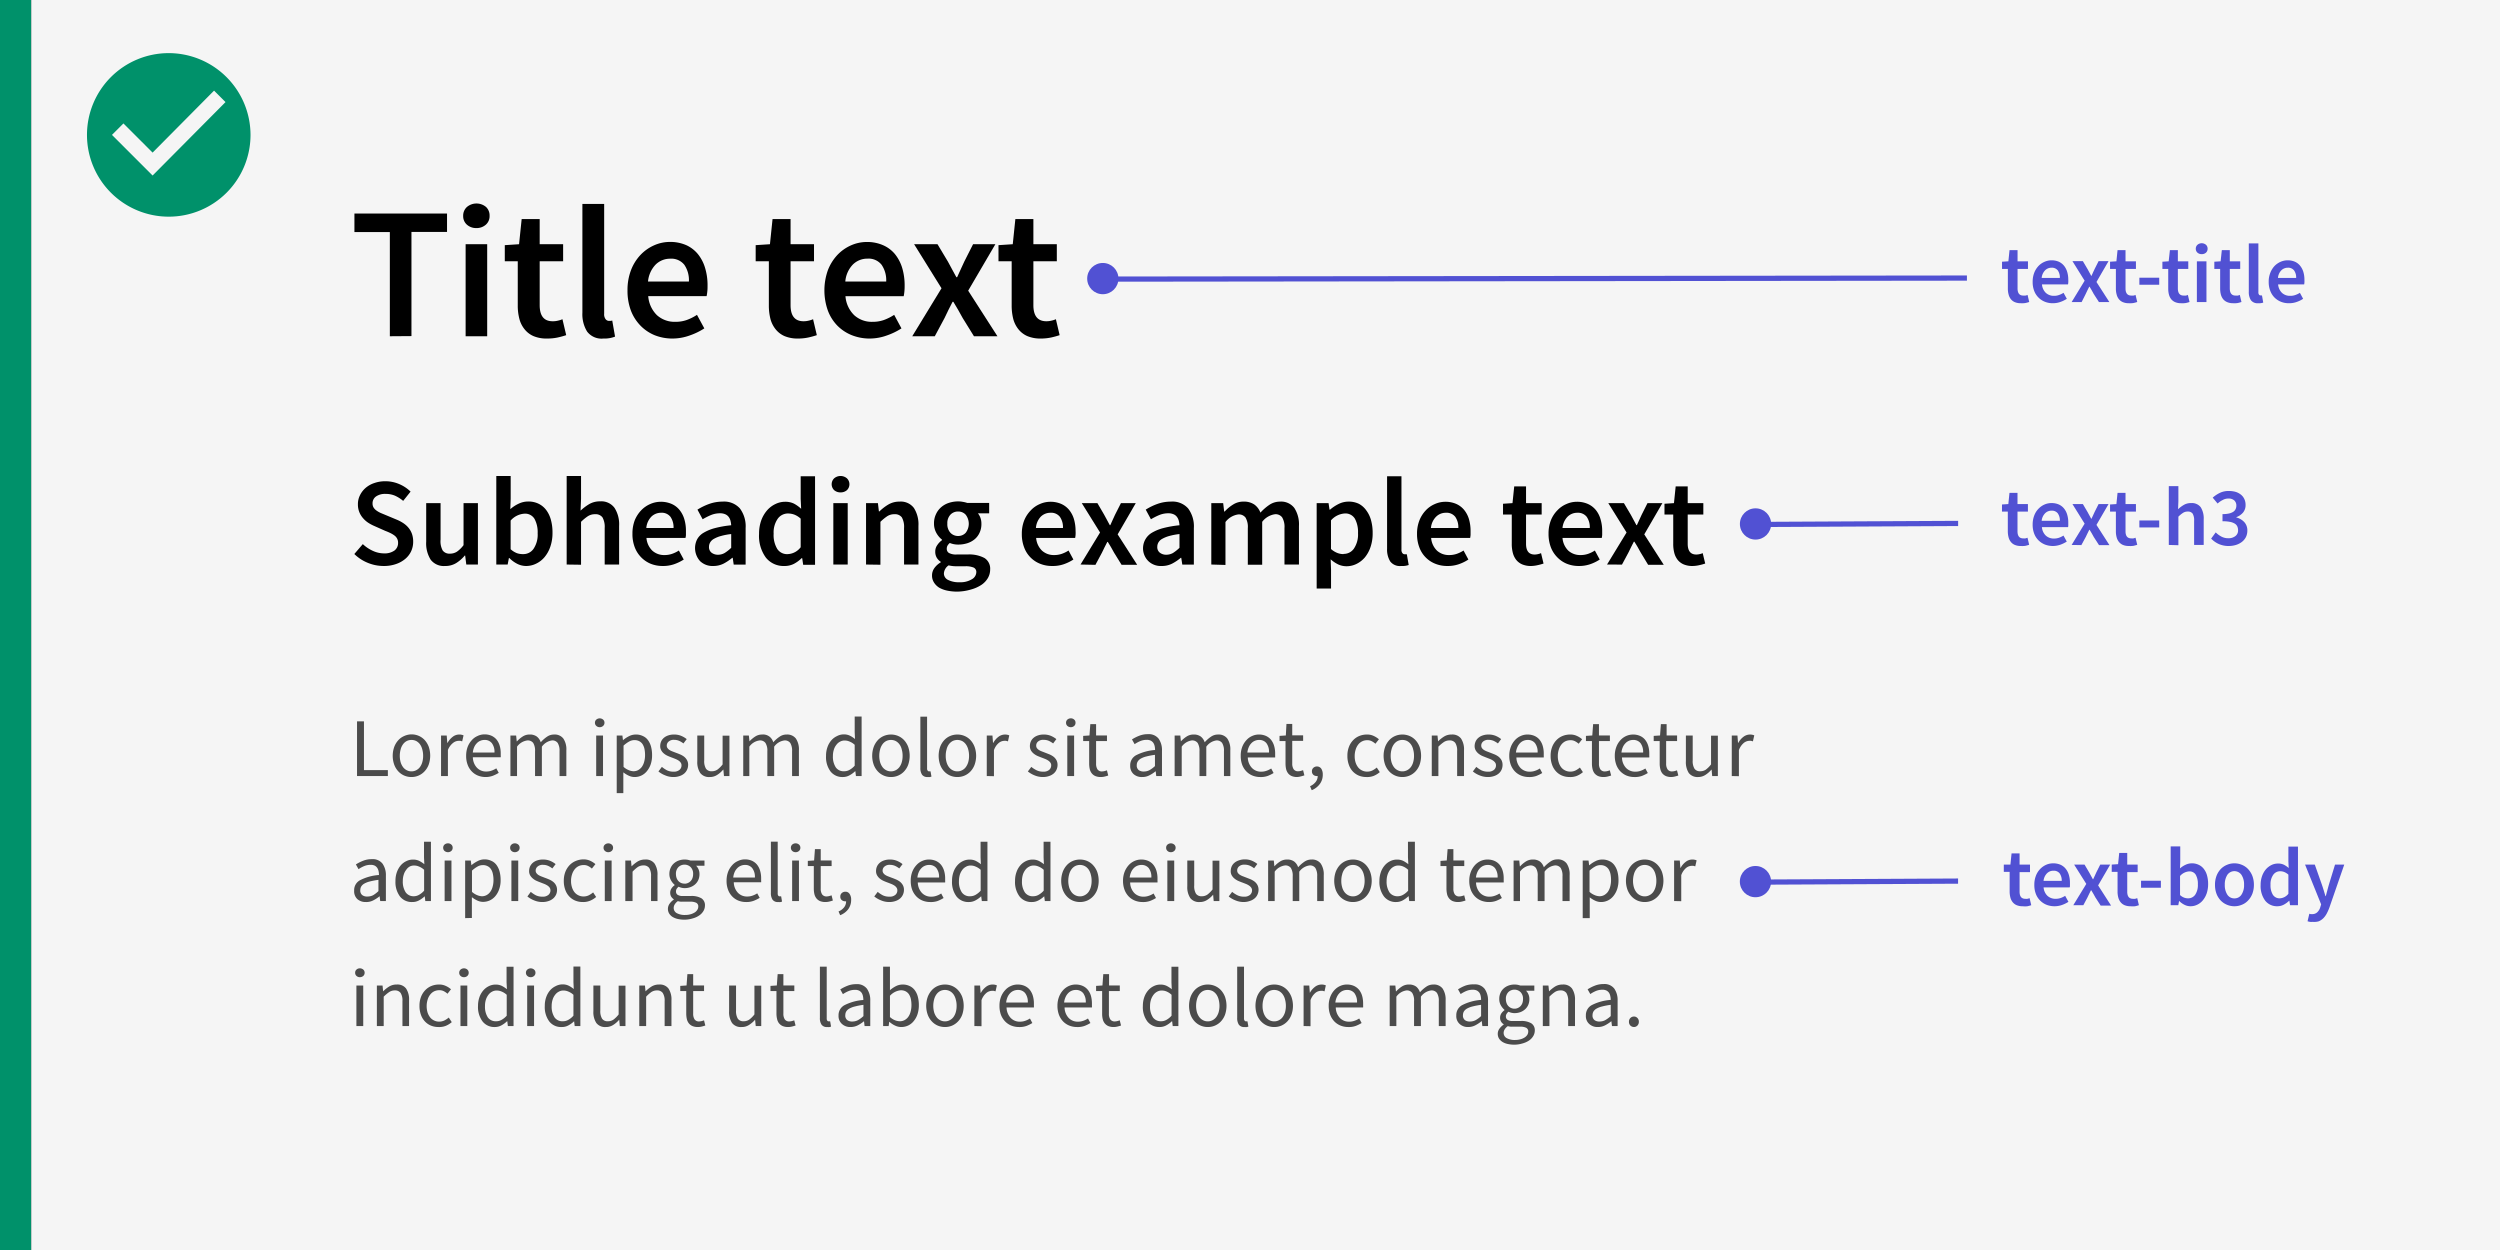 <svg id="Layer_1" data-name="Layer 1" xmlns="http://www.w3.org/2000/svg" viewBox="0 0 480 240"><rect x="0" y="0" width="480" height="240" fill="#333333" stroke="none"/><defs><style>.cls-1{fill:#00916a;}.cls-2{fill:#f5f5f5;}.cls-3{fill:#5151d3;}.cls-4{isolation:isolate;}.cls-5{fill:#4b4b4b;}</style></defs><rect class="cls-1" width="6" height="240"/><rect class="cls-2" x="6" width="474" height="240"/><path class="cls-1" d="M32.4,10.2A15.7,15.7,0,1,0,48.1,25.9,15.73,15.73,0,0,0,32.4,10.2ZM29.3,33.7l-7.8-7.8,2.2-2.2,5.6,5.6L41.1,17.4l2.2,2.2Z"/><polygon class="cls-3" points="211.65 53.09 377.65 52.89 377.65 53.89 211.65 54.09 211.65 53.09"/><circle class="cls-3" cx="211.74" cy="53.49" r="3"/><g class="cls-4"><path class="cls-3" d="M388,58.22a2.9,2.9,0,0,1-1.16-.21,1.93,1.93,0,0,1-.76-.58,2.35,2.35,0,0,1-.43-.9,4.15,4.15,0,0,1-.14-1.16V51.63h-1.12V50.25l1.22-.08.22-2.14h1.54v2.14h2v1.46h-2v3.74c0,.92.36,1.38,1.1,1.38a2,2,0,0,0,.42,0,1.57,1.57,0,0,0,.4-.13l.32,1.36a5.87,5.87,0,0,1-.73.2A4.1,4.1,0,0,1,388,58.22Z"/><path class="cls-3" d="M394.14,58.22a4,4,0,0,1-1.52-.28,3.66,3.66,0,0,1-1.23-.81,3.59,3.59,0,0,1-.83-1.29,4.65,4.65,0,0,1-.29-1.73,4.72,4.72,0,0,1,.3-1.73,4,4,0,0,1,.81-1.3,3.47,3.47,0,0,1,1.16-.81,3.3,3.3,0,0,1,1.34-.29,3.48,3.48,0,0,1,1.41.27,2.87,2.87,0,0,1,1,.77,3.48,3.48,0,0,1,.61,1.18,5.15,5.15,0,0,1,.21,1.51,4.12,4.12,0,0,1,0,.51,2.53,2.53,0,0,1-.05.38h-5a2.52,2.52,0,0,0,.74,1.63,2.24,2.24,0,0,0,1.58.57,2.67,2.67,0,0,0,.95-.16,4.33,4.33,0,0,0,.87-.42l.63,1.15a5.58,5.58,0,0,1-1.25.61A4.35,4.35,0,0,1,394.14,58.22ZM392,53.36h3.49a2.37,2.37,0,0,0-.39-1.44,1.44,1.44,0,0,0-1.21-.52,1.74,1.74,0,0,0-1.23.5A2.4,2.4,0,0,0,392,53.36Z"/><path class="cls-3" d="M397.75,58l2.5-4.1-2.34-3.76h2l.88,1.49.36.66c.12.23.24.46.36.67h.06c.1-.21.2-.44.3-.67l.31-.66.75-1.49h1.91l-2.32,4L405,58h-2l-1-1.55-.39-.71-.41-.69h-.07l-.34.68c-.11.23-.23.47-.34.72L399.67,58Z"/><path class="cls-3" d="M408.75,58.22a2.83,2.83,0,0,1-1.16-.21,1.89,1.89,0,0,1-.77-.58,2.35,2.35,0,0,1-.43-.9,4.15,4.15,0,0,1-.14-1.16V51.63h-1.12V50.25l1.22-.08.22-2.14h1.53v2.14h2v1.46h-2v3.74q0,1.38,1.11,1.38a2,2,0,0,0,.42,0,1.37,1.37,0,0,0,.39-.13l.33,1.36a5.87,5.87,0,0,1-.73.2A4.07,4.07,0,0,1,408.75,58.22Z"/><path class="cls-3" d="M410.76,54.67V53.32h3.81v1.35Z"/><path class="cls-3" d="M418.79,58.22a2.86,2.86,0,0,1-1.16-.21,2,2,0,0,1-.77-.58,2.51,2.51,0,0,1-.43-.9,4.57,4.57,0,0,1-.13-1.16V51.63h-1.12V50.25l1.21-.08.23-2.14h1.53v2.14h2v1.46h-2v3.74q0,1.38,1.11,1.38a2,2,0,0,0,.42,0,1.37,1.37,0,0,0,.39-.13l.32,1.36a5.26,5.26,0,0,1-.72.2A4.17,4.17,0,0,1,418.79,58.22Z"/><path class="cls-3" d="M422.73,48.8a1.21,1.21,0,0,1-.82-.29,1,1,0,0,1-.32-.75,1,1,0,0,1,.32-.76,1.27,1.27,0,0,1,1.64,0,1,1,0,0,1,.31.76,1,1,0,0,1-.31.75A1.21,1.21,0,0,1,422.73,48.8ZM421.8,58V50.17h1.84V58Z"/><path class="cls-3" d="M428.76,58.22A2.86,2.86,0,0,1,427.6,58a2,2,0,0,1-.77-.58,2.51,2.51,0,0,1-.43-.9,4.57,4.57,0,0,1-.13-1.16V51.63h-1.12V50.25l1.21-.08.23-2.14h1.53v2.14h2v1.46h-2v3.74q0,1.38,1.11,1.38a2.09,2.09,0,0,0,.42,0,1.63,1.63,0,0,0,.39-.13l.32,1.36a5,5,0,0,1-.73.2A4,4,0,0,1,428.76,58.22Z"/><path class="cls-3" d="M433.56,58.22a1.57,1.57,0,0,1-1.39-.59,2.84,2.84,0,0,1-.4-1.62V46.73h1.84v9.38a.66.66,0,0,0,.13.47.36.36,0,0,0,.27.14h.12a.49.49,0,0,0,.17,0l.24,1.38A2.44,2.44,0,0,1,433.56,58.22Z"/><path class="cls-3" d="M439.46,58.22a4,4,0,0,1-1.52-.28,3.76,3.76,0,0,1-1.23-.81,3.7,3.7,0,0,1-.82-1.29,4.65,4.65,0,0,1-.3-1.73,4.52,4.52,0,0,1,.31-1.73,4.13,4.13,0,0,1,.8-1.3,3.69,3.69,0,0,1,1.16-.81,3.38,3.38,0,0,1,1.35-.29,3.48,3.48,0,0,1,1.41.27,2.75,2.75,0,0,1,1,.77,3.5,3.5,0,0,1,.62,1.18,5.15,5.15,0,0,1,.21,1.51,4.12,4.12,0,0,1,0,.51,2.53,2.53,0,0,1-.05.38h-5a2.52,2.52,0,0,0,.74,1.63,2.21,2.21,0,0,0,1.57.57,2.73,2.73,0,0,0,1-.16,4.33,4.33,0,0,0,.87-.42l.62,1.15a5.38,5.38,0,0,1-1.25.61A4.27,4.27,0,0,1,439.46,58.22Zm-2.09-4.86h3.49a2.3,2.3,0,0,0-.4-1.44,1.42,1.42,0,0,0-1.2-.52,1.78,1.78,0,0,0-1.24.5A2.34,2.34,0,0,0,437.37,53.36Z"/></g><path class="cls-5" d="M68.55,149V138.5h1.33v9.36h4.59V149Z"/><path class="cls-5" d="M79,149.19a3.47,3.47,0,0,1-1.36-.27,3.41,3.41,0,0,1-1.15-.8,3.8,3.8,0,0,1-.79-1.28,5.11,5.11,0,0,1,0-3.45,4,4,0,0,1,.79-1.29,3.27,3.27,0,0,1,1.15-.8A3.47,3.47,0,0,1,79,141a3.52,3.52,0,0,1,1.37.27,3.36,3.36,0,0,1,1.15.8,4,4,0,0,1,.79,1.29,5.28,5.28,0,0,1,0,3.45,3.8,3.8,0,0,1-.79,1.28A3.41,3.41,0,0,1,79,149.19Zm0-1.09a1.92,1.92,0,0,0,.92-.22,2.13,2.13,0,0,0,.71-.6,3,3,0,0,0,.45-.94,4.19,4.19,0,0,0,.16-1.22,4.29,4.29,0,0,0-.16-1.22,2.89,2.89,0,0,0-.45-1,2.2,2.2,0,0,0-.71-.62,2,2,0,0,0-.92-.21,2,2,0,0,0-.91.21,2.1,2.1,0,0,0-.71.62,2.9,2.9,0,0,0-.46,1,4.68,4.68,0,0,0-.16,1.22,4.56,4.56,0,0,0,.16,1.22,3.05,3.05,0,0,0,.46.94,2,2,0,0,0,.71.6A1.88,1.88,0,0,0,79,148.1Z"/><path class="cls-5" d="M84.68,149v-7.78h1.09l.11,1.41h.05a3.66,3.66,0,0,1,1-1.17,2,2,0,0,1,1.24-.43,2,2,0,0,1,.83.16l-.26,1.15-.35-.1a2.25,2.25,0,0,0-.4,0,1.79,1.79,0,0,0-1,.4A3.21,3.21,0,0,0,86,144v5Z"/><path class="cls-5" d="M93.23,149.19a3.93,3.93,0,0,1-1.47-.28,3.43,3.43,0,0,1-1.18-.8,3.65,3.65,0,0,1-.79-1.27,4.67,4.67,0,0,1-.29-1.72,4.88,4.88,0,0,1,.29-1.72,4,4,0,0,1,.79-1.28,3.12,3.12,0,0,1,1.11-.81A3.06,3.06,0,0,1,93,141a3.29,3.29,0,0,1,1.33.25,2.73,2.73,0,0,1,1,.74,3.4,3.4,0,0,1,.6,1.15,5.06,5.06,0,0,1,.21,1.51c0,.13,0,.27,0,.4a1.69,1.69,0,0,1,0,.35H90.79a3,3,0,0,0,.78,2,2.38,2.38,0,0,0,1.82.73,2.89,2.89,0,0,0,1-.17,4.16,4.16,0,0,0,.9-.44l.47.87a7.55,7.55,0,0,1-1.14.56A4,4,0,0,1,93.23,149.19Zm-2.45-4.71h4.16a2.76,2.76,0,0,0-.51-1.8,1.7,1.7,0,0,0-1.41-.61,1.92,1.92,0,0,0-.79.16,1.85,1.85,0,0,0-.68.47,2.42,2.42,0,0,0-.51.76A3.47,3.47,0,0,0,90.78,144.48Z"/><path class="cls-5" d="M98,149v-7.78H99.1l.11,1.12h.05a5.43,5.43,0,0,1,1.11-.94,2.39,2.39,0,0,1,1.3-.37,2.22,2.22,0,0,1,1.4.39,2.26,2.26,0,0,1,.75,1.1,6.27,6.27,0,0,1,1.22-1.08,2.32,2.32,0,0,1,1.34-.41,2.07,2.07,0,0,1,1.78.77,3.71,3.71,0,0,1,.58,2.27V149h-1.31v-4.76a2.84,2.84,0,0,0-.35-1.59,1.26,1.26,0,0,0-1.09-.49,2.91,2.91,0,0,0-1.95,1.2V149h-1.31v-4.76a2.84,2.84,0,0,0-.35-1.59,1.3,1.3,0,0,0-1.11-.49,2.91,2.91,0,0,0-2,1.2V149Z"/><path class="cls-5" d="M115.15,139.62a.92.92,0,0,1-.65-.24.78.78,0,0,1-.27-.61.76.76,0,0,1,.27-.61,1,1,0,0,1,1.29,0,.76.76,0,0,1,.27.61.78.78,0,0,1-.27.61A.91.91,0,0,1,115.15,139.62Zm-.68,9.38v-7.78h1.31V149Z"/><path class="cls-5" d="M118.41,152.28V141.22h1.09l.11.9h0a5.7,5.7,0,0,1,1.16-.77,2.8,2.8,0,0,1,1.32-.32,2.91,2.91,0,0,1,1.32.28,2.4,2.4,0,0,1,1,.8,3.81,3.81,0,0,1,.59,1.25,6.3,6.3,0,0,1,.2,1.64,5.29,5.29,0,0,1-.27,1.76,4.2,4.2,0,0,1-.74,1.32,3,3,0,0,1-2.35,1.11,2.64,2.64,0,0,1-1.08-.24,5.23,5.23,0,0,1-1.08-.66l0,1.36v2.63Zm3.21-4.2a1.91,1.91,0,0,0,.89-.21,2.29,2.29,0,0,0,.71-.61,3,3,0,0,0,.46-1,4.63,4.63,0,0,0,.17-1.29,6,6,0,0,0-.11-1.17,2.89,2.89,0,0,0-.36-.91,1.78,1.78,0,0,0-.64-.58,2,2,0,0,0-.94-.21,2.12,2.12,0,0,0-1,.27,5.65,5.65,0,0,0-1.08.79v4.08a3.37,3.37,0,0,0,1,.63A2.65,2.65,0,0,0,121.62,148.08Z"/><path class="cls-5" d="M129.32,149.19a4,4,0,0,1-1.58-.31,4.85,4.85,0,0,1-1.32-.76l.66-.88a5.46,5.46,0,0,0,1,.67,2.83,2.83,0,0,0,1.24.25,1.63,1.63,0,0,0,1.15-.35,1.1,1.1,0,0,0,.38-.86.88.88,0,0,0-.16-.53,1.49,1.49,0,0,0-.4-.39,3.81,3.81,0,0,0-.57-.3l-.64-.25c-.28-.1-.56-.21-.83-.33a3.11,3.11,0,0,1-.75-.45,2.08,2.08,0,0,1-.53-.62,1.59,1.59,0,0,1-.21-.84,2.2,2.2,0,0,1,.18-.88,2,2,0,0,1,.53-.7,2.43,2.43,0,0,1,.84-.46,3.25,3.25,0,0,1,1.12-.17,3.49,3.49,0,0,1,1.35.25,4.44,4.44,0,0,1,1.07.63l-.63.83a4.16,4.16,0,0,0-.83-.5,2.43,2.43,0,0,0-.94-.19,1.47,1.47,0,0,0-1.08.34,1,1,0,0,0-.35.78.75.75,0,0,0,.15.47,1.32,1.32,0,0,0,.38.36,3.13,3.13,0,0,0,.55.27l.65.25q.42.15.84.33a3.52,3.52,0,0,1,.76.44,2.16,2.16,0,0,1,.55.65,1.8,1.8,0,0,1,.22.93,2.19,2.19,0,0,1-.73,1.63,2.6,2.6,0,0,1-.9.5A3.51,3.51,0,0,1,129.32,149.19Z"/><path class="cls-5" d="M136.26,149.19a2.11,2.11,0,0,1-1.81-.77,3.78,3.78,0,0,1-.57-2.27v-4.93h1.33V146a2.8,2.8,0,0,0,.34,1.59,1.25,1.25,0,0,0,1.11.49,1.88,1.88,0,0,0,1.08-.31,4.94,4.94,0,0,0,1-1v-5.52h1.31V149H139l-.11-1.22h-.05a4.87,4.87,0,0,1-1.14,1A2.54,2.54,0,0,1,136.26,149.19Z"/><path class="cls-5" d="M142.7,149v-7.78h1.08l.12,1.12h0a5.77,5.77,0,0,1,1.12-.94,2.39,2.39,0,0,1,1.3-.37,2,2,0,0,1,2.14,1.49,6.61,6.61,0,0,1,1.23-1.08,2.29,2.29,0,0,1,1.33-.41,2.09,2.09,0,0,1,1.79.77,3.71,3.71,0,0,1,.58,2.27V149h-1.31v-4.76a2.84,2.84,0,0,0-.35-1.59,1.28,1.28,0,0,0-1.09-.49,2.87,2.87,0,0,0-2,1.2V149h-1.31v-4.76a2.75,2.75,0,0,0-.36-1.59,1.27,1.27,0,0,0-1.1-.49,2.87,2.87,0,0,0-2,1.2V149Z"/><path class="cls-5" d="M161.82,149.19a2.87,2.87,0,0,1-2.35-1.06,4.6,4.6,0,0,1-.87-3,4.81,4.81,0,0,1,.28-1.7,4,4,0,0,1,.74-1.29,3.27,3.27,0,0,1,1.08-.81A2.82,2.82,0,0,1,162,141a2.64,2.64,0,0,1,1.16.24,5.21,5.21,0,0,1,1,.65l-.06-1.32v-3h1.33V149h-1.09l-.11-.92h-.05a5,5,0,0,1-1.07.78A2.62,2.62,0,0,1,161.82,149.19Zm.28-1.11a2,2,0,0,0,1-.26,3.63,3.63,0,0,0,1-.81V143a3.25,3.25,0,0,0-1-.63,2.39,2.39,0,0,0-.94-.19,1.76,1.76,0,0,0-.87.22,2.05,2.05,0,0,0-.71.61,2.73,2.73,0,0,0-.48.93,3.86,3.86,0,0,0-.18,1.22,3.73,3.73,0,0,0,.56,2.19A1.83,1.83,0,0,0,162.1,148.08Z"/><path class="cls-5" d="M171.06,149.19a3.47,3.47,0,0,1-1.36-.27,3.41,3.41,0,0,1-1.15-.8,3.8,3.8,0,0,1-.79-1.28,5.11,5.11,0,0,1,0-3.45,4,4,0,0,1,.79-1.29,3.27,3.27,0,0,1,1.15-.8,3.47,3.47,0,0,1,1.36-.27,3.52,3.52,0,0,1,1.37.27,3.36,3.36,0,0,1,1.15.8,4,4,0,0,1,.79,1.29,5.28,5.28,0,0,1,0,3.45,3.8,3.8,0,0,1-.79,1.28,3.41,3.41,0,0,1-2.52,1.07Zm0-1.09a1.92,1.92,0,0,0,.92-.22,2.13,2.13,0,0,0,.71-.6,2.83,2.83,0,0,0,.45-.94,4.19,4.19,0,0,0,.16-1.22,4.29,4.29,0,0,0-.16-1.22,2.7,2.7,0,0,0-.45-1,2.2,2.2,0,0,0-.71-.62,2,2,0,0,0-.92-.21,2,2,0,0,0-.91.21,2.1,2.1,0,0,0-.71.62,2.9,2.9,0,0,0-.46,1,4.68,4.68,0,0,0-.16,1.22,4.56,4.56,0,0,0,.16,1.22,3.05,3.05,0,0,0,.46.94,2,2,0,0,0,.71.6A1.88,1.88,0,0,0,171.06,148.1Z"/><path class="cls-5" d="M178.1,149.19a1.23,1.23,0,0,1-1.07-.45,2.28,2.28,0,0,1-.32-1.31V137.6H178v9.92a.64.64,0,0,0,.12.45.31.31,0,0,0,.25.13h.12l.17,0,.18,1a1.89,1.89,0,0,1-.31.1A2.81,2.81,0,0,1,178.1,149.19Z"/><path class="cls-5" d="M183.82,149.19a3.41,3.41,0,0,1-2.52-1.07,3.8,3.8,0,0,1-.79-1.28,5.28,5.28,0,0,1,0-3.45,4,4,0,0,1,.79-1.29,3.36,3.36,0,0,1,1.15-.8,3.52,3.52,0,0,1,1.37-.27,3.47,3.47,0,0,1,1.36.27,3.27,3.27,0,0,1,1.15.8,4,4,0,0,1,.79,1.29,5.11,5.11,0,0,1,0,3.45,3.8,3.8,0,0,1-.79,1.28,3.41,3.41,0,0,1-1.15.8A3.47,3.47,0,0,1,183.82,149.19Zm0-1.09a1.88,1.88,0,0,0,.91-.22,2,2,0,0,0,.71-.6,3.05,3.05,0,0,0,.46-.94,4.56,4.56,0,0,0,.16-1.22,4.68,4.68,0,0,0-.16-1.22,2.9,2.9,0,0,0-.46-1,2.1,2.1,0,0,0-.71-.62,2.1,2.1,0,0,0-1.83,0,2.2,2.2,0,0,0-.71.62,2.7,2.7,0,0,0-.45,1,4.29,4.29,0,0,0-.16,1.22,4.19,4.19,0,0,0,.16,1.22,2.83,2.83,0,0,0,.45.94,2.13,2.13,0,0,0,.71.6A1.9,1.9,0,0,0,183.82,148.1Z"/><path class="cls-5" d="M189.46,149v-7.78h1.09l.11,1.41h.05a3.66,3.66,0,0,1,1-1.17,2.09,2.09,0,0,1,2.07-.27l-.25,1.15-.36-.1a2.17,2.17,0,0,0-.4,0,1.79,1.79,0,0,0-1,.4,3.12,3.12,0,0,0-.93,1.39v5Z"/><path class="cls-5" d="M200.25,149.19a4.1,4.1,0,0,1-1.59-.31,5,5,0,0,1-1.31-.76l.66-.88a5.46,5.46,0,0,0,1.05.67,2.83,2.83,0,0,0,1.24.25,1.63,1.63,0,0,0,1.15-.35,1.13,1.13,0,0,0,.38-.86.88.88,0,0,0-.16-.53,1.53,1.53,0,0,0-.41-.39,3.26,3.26,0,0,0-.56-.3l-.64-.25q-.42-.15-.84-.33a3.25,3.25,0,0,1-.74-.45,2.28,2.28,0,0,1-.54-.62,1.68,1.68,0,0,1-.2-.84,2.2,2.2,0,0,1,.18-.88,2,2,0,0,1,.53-.7,2.43,2.43,0,0,1,.84-.46,3.25,3.25,0,0,1,1.12-.17,3.49,3.49,0,0,1,1.35.25,4.37,4.37,0,0,1,1.06.63l-.62.83a4.47,4.47,0,0,0-.83-.5,2.44,2.44,0,0,0-1-.19,1.47,1.47,0,0,0-1.08.34,1,1,0,0,0-.34.78.82.82,0,0,0,.14.47,1.51,1.51,0,0,0,.39.36,3.13,3.13,0,0,0,.55.27l.65.25.84.33a3.77,3.77,0,0,1,.76.44,2.16,2.16,0,0,1,.55.65,1.91,1.91,0,0,1,.22.93,2.18,2.18,0,0,1-.19.89,2,2,0,0,1-.54.74,2.6,2.6,0,0,1-.9.5A3.55,3.55,0,0,1,200.25,149.19Z"/><path class="cls-5" d="M205.59,139.62a1,1,0,0,1-.65-.24.8.8,0,0,1-.26-.61.79.79,0,0,1,.26-.61,1,1,0,0,1,.65-.24.93.93,0,0,1,.65.24.75.75,0,0,1,.26.61.77.77,0,0,1-.26.61A.93.93,0,0,1,205.59,139.62Zm-.67,9.38v-7.78h1.31V149Z"/><path class="cls-5" d="M211.3,149.19a2.65,2.65,0,0,1-1-.19,1.77,1.77,0,0,1-.69-.53,2.14,2.14,0,0,1-.38-.82,4.9,4.9,0,0,1-.11-1.05v-4.31h-1.15v-1l1.21-.08.16-2.18h1.11v2.18h2.09v1.07h-2.09v4.32a2,2,0,0,0,.26,1.11,1,1,0,0,0,.94.4,1.9,1.9,0,0,0,.45-.07,3.62,3.62,0,0,0,.43-.14l.25,1c-.21.07-.44.14-.69.2A3.2,3.2,0,0,1,211.3,149.19Z"/><path class="cls-5" d="M219.26,149.19a2.32,2.32,0,0,1-1.63-.58A2.07,2.07,0,0,1,217,147a2.16,2.16,0,0,1,1.14-2,9.45,9.45,0,0,1,3.63-1,3.38,3.38,0,0,0-.07-.72,1.85,1.85,0,0,0-.25-.63,1.4,1.4,0,0,0-.49-.44,1.66,1.66,0,0,0-.79-.16,3.12,3.12,0,0,0-1.26.25,5.6,5.6,0,0,0-1.06.58l-.51-.91a7.46,7.46,0,0,1,1.33-.68,4.41,4.41,0,0,1,1.73-.33,2.4,2.4,0,0,1,2.06.87,3.83,3.83,0,0,1,.64,2.33V149H222l-.11-.93h0a6.38,6.38,0,0,1-1.2.79A2.92,2.92,0,0,1,219.26,149.19Zm.38-1.06a2.34,2.34,0,0,0,1.06-.26,5.44,5.44,0,0,0,1.05-.78v-2.16a13.46,13.46,0,0,0-1.64.31,4.06,4.06,0,0,0-1.07.41,1.66,1.66,0,0,0-.59.55,1.27,1.27,0,0,0-.19.68,1.11,1.11,0,0,0,.4,1A1.6,1.6,0,0,0,219.64,148.13Z"/><path class="cls-5" d="M225.53,149v-7.78h1.09l.11,1.12h0a5.77,5.77,0,0,1,1.12-.94,2.39,2.39,0,0,1,1.3-.37,2.22,2.22,0,0,1,1.4.39,2.26,2.26,0,0,1,.75,1.1,6.27,6.27,0,0,1,1.22-1.08,2.32,2.32,0,0,1,1.34-.41,2.07,2.07,0,0,1,1.78.77,3.71,3.71,0,0,1,.58,2.27V149H235v-4.76a2.84,2.84,0,0,0-.35-1.59,1.28,1.28,0,0,0-1.09-.49,2.87,2.87,0,0,0-1.95,1.2V149h-1.31v-4.76a2.84,2.84,0,0,0-.35-1.59,1.3,1.3,0,0,0-1.11-.49,2.87,2.87,0,0,0-1.95,1.2V149Z"/><path class="cls-5" d="M241.94,149.19a3.91,3.91,0,0,1-1.46-.28,3.43,3.43,0,0,1-1.18-.8,3.67,3.67,0,0,1-.8-1.27,4.89,4.89,0,0,1-.28-1.72,4.67,4.67,0,0,1,.29-1.72,4,4,0,0,1,.79-1.28,3.12,3.12,0,0,1,1.11-.81,3.06,3.06,0,0,1,1.29-.28,3.27,3.27,0,0,1,1.32.25,2.68,2.68,0,0,1,1,.74,3.4,3.4,0,0,1,.6,1.15,5.06,5.06,0,0,1,.21,1.51c0,.13,0,.27,0,.4a2.84,2.84,0,0,1,0,.35h-5.25a3,3,0,0,0,.78,2,2.37,2.37,0,0,0,1.81.73,2.91,2.91,0,0,0,1-.17,4.16,4.16,0,0,0,.9-.44l.46.87a7,7,0,0,1-1.13.56A4,4,0,0,1,241.94,149.19Zm-2.45-4.71h4.16a2.76,2.76,0,0,0-.5-1.8,1.74,1.74,0,0,0-1.42-.61,2,2,0,0,0-.79.16,2,2,0,0,0-.68.47,2.57,2.57,0,0,0-.5.76A3.81,3.81,0,0,0,239.49,144.48Z"/><path class="cls-5" d="M249,149.19a2.65,2.65,0,0,1-1-.19,1.77,1.77,0,0,1-.69-.53,2.14,2.14,0,0,1-.38-.82,4.9,4.9,0,0,1-.11-1.05v-4.31h-1.15v-1l1.21-.08L247,139h1.11v2.18h2.09v1.07h-2.09v4.32a2,2,0,0,0,.26,1.11,1,1,0,0,0,.94.4,1.9,1.9,0,0,0,.45-.07,3.62,3.62,0,0,0,.43-.14l.25,1c-.21.07-.44.14-.69.2A3.2,3.2,0,0,1,249,149.19Z"/><path class="cls-5" d="M251.85,151.72l-.32-.77a2.69,2.69,0,0,0,1.07-.81A1.81,1.81,0,0,0,253,149h-.16a1,1,0,0,1-.67-.23.86.86,0,0,1-.28-.68.85.85,0,0,1,.29-.68,1,1,0,0,1,.69-.25,1,1,0,0,1,.81.42,2,2,0,0,1,.29,1.13,2.93,2.93,0,0,1-.56,1.81A3.61,3.61,0,0,1,251.85,151.72Z"/><path class="cls-5" d="M262.34,149.19a3.84,3.84,0,0,1-1.44-.27,3.45,3.45,0,0,1-1.16-.8,3.6,3.6,0,0,1-.76-1.28,4.85,4.85,0,0,1-.28-1.72,4.65,4.65,0,0,1,.3-1.73,3.7,3.7,0,0,1,.82-1.29,3.33,3.33,0,0,1,1.19-.8,3.83,3.83,0,0,1,1.43-.27,2.91,2.91,0,0,1,1.31.27,4.34,4.34,0,0,1,1,.64l-.67.86a3.34,3.34,0,0,0-.71-.49,1.79,1.79,0,0,0-.84-.19,2.15,2.15,0,0,0-1.75.83,3,3,0,0,0-.5,1,4,4,0,0,0-.18,1.22,3.87,3.87,0,0,0,.17,1.22,3.11,3.11,0,0,0,.49.94,2.11,2.11,0,0,0,.76.6,2.14,2.14,0,0,0,1,.22,2.26,2.26,0,0,0,1-.23,4.7,4.7,0,0,0,.82-.55l.58.88a4.45,4.45,0,0,1-1.17.72A3.46,3.46,0,0,1,262.34,149.19Z"/><path class="cls-5" d="M269.25,149.19a3.47,3.47,0,0,1-1.36-.27,3.41,3.41,0,0,1-1.15-.8,3.8,3.8,0,0,1-.79-1.28,5.11,5.11,0,0,1,0-3.45,4,4,0,0,1,.79-1.29,3.27,3.27,0,0,1,1.15-.8,3.47,3.47,0,0,1,1.36-.27,3.52,3.52,0,0,1,1.37.27,3.36,3.36,0,0,1,1.15.8,4,4,0,0,1,.79,1.29,5.28,5.28,0,0,1,0,3.45,3.8,3.8,0,0,1-.79,1.28,3.41,3.41,0,0,1-2.52,1.07Zm0-1.09a1.92,1.92,0,0,0,.92-.22,2.13,2.13,0,0,0,.71-.6,2.83,2.83,0,0,0,.45-.94,4.19,4.19,0,0,0,.16-1.22,4.29,4.29,0,0,0-.16-1.22,2.7,2.7,0,0,0-.45-1,2.2,2.2,0,0,0-.71-.62,2,2,0,0,0-.92-.21,2,2,0,0,0-.91.21,2.1,2.1,0,0,0-.71.62,2.9,2.9,0,0,0-.46,1,4.68,4.68,0,0,0-.16,1.22,4.56,4.56,0,0,0,.16,1.22,3.05,3.05,0,0,0,.46.94,2,2,0,0,0,.71.6A1.88,1.88,0,0,0,269.25,148.1Z"/><path class="cls-5" d="M274.9,149v-7.78H276l.11,1.12h0a6.41,6.41,0,0,1,1.18-.94,2.67,2.67,0,0,1,1.43-.37,2.07,2.07,0,0,1,1.8.77,3.78,3.78,0,0,1,.57,2.27V149h-1.32v-4.76a2.75,2.75,0,0,0-.35-1.59,1.3,1.3,0,0,0-1.12-.49,1.94,1.94,0,0,0-1.07.31,7.22,7.22,0,0,0-1.06.89V149Z"/><path class="cls-5" d="M285.69,149.19a4.06,4.06,0,0,1-1.59-.31,4.79,4.79,0,0,1-1.31-.76l.66-.88a5.71,5.71,0,0,0,1,.67,2.89,2.89,0,0,0,1.24.25,1.64,1.64,0,0,0,1.16-.35,1.13,1.13,0,0,0,.38-.86.88.88,0,0,0-.16-.53,1.53,1.53,0,0,0-.41-.39,3,3,0,0,0-.57-.3l-.64-.25-.83-.33a3.25,3.25,0,0,1-.74-.45,2.28,2.28,0,0,1-.54-.62,1.59,1.59,0,0,1-.21-.84,2.21,2.21,0,0,1,.19-.88,2,2,0,0,1,.53-.7,2.43,2.43,0,0,1,.84-.46,3.25,3.25,0,0,1,1.12-.17,3.49,3.49,0,0,1,1.35.25,4.37,4.37,0,0,1,1.06.63l-.62.83a4.82,4.82,0,0,0-.83-.5,2.48,2.48,0,0,0-.95-.19,1.47,1.47,0,0,0-1.08.34,1,1,0,0,0-.34.78.82.82,0,0,0,.14.47,1.51,1.51,0,0,0,.39.36,3.13,3.13,0,0,0,.55.27l.65.25.84.33a3.77,3.77,0,0,1,.76.44,2.32,2.32,0,0,1,.55.65,1.91,1.91,0,0,1,.21.93,2.18,2.18,0,0,1-.18.89,2,2,0,0,1-.54.74,2.6,2.6,0,0,1-.9.5A3.55,3.55,0,0,1,285.69,149.19Z"/><path class="cls-5" d="M293.51,149.19a3.91,3.91,0,0,1-1.46-.28,3.47,3.47,0,0,1-1.19-.8,3.8,3.8,0,0,1-.79-1.27,4.88,4.88,0,0,1-.29-1.72,4.67,4.67,0,0,1,.3-1.72,4.18,4.18,0,0,1,.78-1.28,3.24,3.24,0,0,1,1.12-.81,3,3,0,0,1,1.29-.28,3.27,3.27,0,0,1,1.32.25,2.68,2.68,0,0,1,1,.74,3.4,3.4,0,0,1,.6,1.15,5.06,5.06,0,0,1,.21,1.51c0,.13,0,.27,0,.4a2.84,2.84,0,0,1,0,.35h-5.25a3,3,0,0,0,.77,2,2.4,2.4,0,0,0,1.82.73,2.86,2.86,0,0,0,1-.17,4,4,0,0,0,.91-.44l.46.87a7,7,0,0,1-1.13.56A4,4,0,0,1,293.51,149.19Zm-2.45-4.71h4.16a2.76,2.76,0,0,0-.5-1.8,1.74,1.74,0,0,0-1.42-.61,2,2,0,0,0-.79.16,1.94,1.94,0,0,0-.68.47,2.57,2.57,0,0,0-.5.76A3.47,3.47,0,0,0,291.06,144.48Z"/><path class="cls-5" d="M301.37,149.19a3.77,3.77,0,0,1-1.44-.27,3.26,3.26,0,0,1-1.16-.8,3.62,3.62,0,0,1-.77-1.28,4.85,4.85,0,0,1-.28-1.72,4.65,4.65,0,0,1,.3-1.73,4,4,0,0,1,.82-1.29,3.42,3.42,0,0,1,1.19-.8,3.83,3.83,0,0,1,1.43-.27,2.89,2.89,0,0,1,1.31.27,3.92,3.92,0,0,1,1,.64l-.67.86a3.34,3.34,0,0,0-.71-.49,1.79,1.79,0,0,0-.84-.19,2.3,2.3,0,0,0-1,.21,2.26,2.26,0,0,0-.76.62,3,3,0,0,0-.51,1,4,4,0,0,0-.18,1.22,3.86,3.86,0,0,0,.18,1.22,2.88,2.88,0,0,0,.48.94,2.11,2.11,0,0,0,.76.6,2.17,2.17,0,0,0,1,.22,2.23,2.23,0,0,0,1-.23,4.35,4.35,0,0,0,.82-.55l.58.88a4.15,4.15,0,0,1-1.17.72A3.41,3.41,0,0,1,301.37,149.19Z"/><path class="cls-5" d="M307.88,149.19a2.66,2.66,0,0,1-1.05-.19,1.93,1.93,0,0,1-.69-.53,2.13,2.13,0,0,1-.37-.82,4.32,4.32,0,0,1-.12-1.05v-4.31H304.5v-1l1.22-.08.16-2.18H307v2.18h2.1v1.07H307v4.32a1.94,1.94,0,0,0,.27,1.11,1,1,0,0,0,.93.4,1.9,1.9,0,0,0,.45-.07,3.11,3.11,0,0,0,.43-.14l.26,1c-.22.07-.45.14-.7.2A3.18,3.18,0,0,1,307.88,149.19Z"/><path class="cls-5" d="M313.77,149.19a4,4,0,0,1-1.47-.28,3.53,3.53,0,0,1-1.18-.8,3.65,3.65,0,0,1-.79-1.27,4.88,4.88,0,0,1-.29-1.72,4.67,4.67,0,0,1,.3-1.72,3.82,3.82,0,0,1,.78-1.28,3.26,3.26,0,0,1,2.41-1.09,3.27,3.27,0,0,1,1.32.25,2.64,2.64,0,0,1,1,.74,3.4,3.4,0,0,1,.6,1.15,5.06,5.06,0,0,1,.21,1.51c0,.13,0,.27,0,.4a1.69,1.69,0,0,1,0,.35h-5.24a3,3,0,0,0,.77,2,2.4,2.4,0,0,0,1.82.73,2.89,2.89,0,0,0,1-.17,4,4,0,0,0,.9-.44l.47.87a6.72,6.72,0,0,1-1.14.56A4,4,0,0,1,313.77,149.19Zm-2.45-4.71h4.16a2.82,2.82,0,0,0-.5-1.8,1.74,1.74,0,0,0-1.42-.61,2,2,0,0,0-1.47.63,2.6,2.6,0,0,0-.51.76A3.47,3.47,0,0,0,311.32,144.48Z"/><path class="cls-5" d="M320.84,149.19a2.66,2.66,0,0,1-1-.19,1.93,1.93,0,0,1-.69-.53,2.13,2.13,0,0,1-.37-.82,4.32,4.32,0,0,1-.12-1.05v-4.31h-1.15v-1l1.22-.08.16-2.18h1.1v2.18H322v1.07h-2.1v4.32a1.94,1.94,0,0,0,.27,1.11,1,1,0,0,0,.93.4,1.9,1.9,0,0,0,.45-.07,3.11,3.11,0,0,0,.43-.14l.26,1c-.22.07-.45.14-.7.2A3.18,3.18,0,0,1,320.84,149.19Z"/><path class="cls-5" d="M326.07,149.19a2.13,2.13,0,0,1-1.82-.77,3.86,3.86,0,0,1-.56-2.27v-4.93H325V146a2.8,2.8,0,0,0,.34,1.59,1.25,1.25,0,0,0,1.11.49,1.84,1.84,0,0,0,1.07-.31,5.21,5.21,0,0,0,1-1v-5.52h1.31V149h-1.09l-.11-1.22h-.05a4.87,4.87,0,0,1-1.14,1A2.56,2.56,0,0,1,326.07,149.19Z"/><path class="cls-5" d="M332.5,149v-7.78h1.09l.11,1.41h.05a3.66,3.66,0,0,1,1-1.17,2.09,2.09,0,0,1,2.07-.27l-.26,1.15-.35-.1a2.17,2.17,0,0,0-.4,0,1.79,1.79,0,0,0-1,.4,3.21,3.21,0,0,0-.94,1.39v5Z"/><path class="cls-5" d="M70.22,173.19a2.36,2.36,0,0,1-1.63-.58A2.07,2.07,0,0,1,68,171a2.15,2.15,0,0,1,1.13-2,9.45,9.45,0,0,1,3.63-1,3.38,3.38,0,0,0-.07-.72,1.85,1.85,0,0,0-.25-.63,1.36,1.36,0,0,0-.48-.44,1.73,1.73,0,0,0-.8-.16,3.15,3.15,0,0,0-1.26.25,5.6,5.6,0,0,0-1.06.58l-.51-.91a7.46,7.46,0,0,1,1.33-.68,4.41,4.41,0,0,1,1.73-.33,2.37,2.37,0,0,1,2.06.87,3.83,3.83,0,0,1,.64,2.33V173H73l-.11-.93h0a6.38,6.38,0,0,1-1.2.79A2.92,2.92,0,0,1,70.22,173.19Zm.38-1.06a2.28,2.28,0,0,0,1.06-.26,5.44,5.44,0,0,0,1-.78v-2.16a13.85,13.85,0,0,0-1.64.31,4.06,4.06,0,0,0-1.07.41,1.66,1.66,0,0,0-.59.55,1.36,1.36,0,0,0-.18.68,1.09,1.09,0,0,0,.4,1A1.55,1.55,0,0,0,70.6,172.13Z"/><path class="cls-5" d="M79.15,173.19a2.87,2.87,0,0,1-2.35-1.06,4.6,4.6,0,0,1-.87-3,4.81,4.81,0,0,1,.28-1.7,4.24,4.24,0,0,1,.74-1.29,3.27,3.27,0,0,1,1.08-.81,2.82,2.82,0,0,1,1.28-.29,2.64,2.64,0,0,1,1.16.24,5.21,5.21,0,0,1,1,.65l-.06-1.32v-3h1.33V173H81.66l-.11-.92h0a5,5,0,0,1-1.07.78A2.62,2.62,0,0,1,79.15,173.19Zm.28-1.11a2,2,0,0,0,1-.26,3.63,3.63,0,0,0,1-.81V167a3.25,3.25,0,0,0-1-.63,2.39,2.39,0,0,0-.94-.19,1.76,1.76,0,0,0-.87.22A2.05,2.05,0,0,0,78,167a2.73,2.73,0,0,0-.48.93,3.86,3.86,0,0,0-.18,1.22,3.73,3.73,0,0,0,.56,2.19A1.83,1.83,0,0,0,79.43,172.08Z"/><path class="cls-5" d="M86,163.62a1,1,0,0,1-.65-.24.8.8,0,0,1-.26-.61.79.79,0,0,1,.26-.61,1,1,0,0,1,.65-.24.93.93,0,0,1,.65.24.75.75,0,0,1,.26.61.77.77,0,0,1-.26.61A.93.93,0,0,1,86,163.62ZM85.37,173v-7.78h1.31V173Z"/><path class="cls-5" d="M89.31,176.28V165.22h1.08l.12.9h0a6,6,0,0,1,1.16-.77A2.83,2.83,0,0,1,93,165a3,3,0,0,1,1.33.28,2.4,2.4,0,0,1,1,.8,3.81,3.81,0,0,1,.59,1.25,6.3,6.3,0,0,1,.2,1.64,5,5,0,0,1-.28,1.76,4,4,0,0,1-.73,1.32,3.13,3.13,0,0,1-1.07.83,3.17,3.17,0,0,1-1.28.28,2.57,2.57,0,0,1-1.08-.24,5.23,5.23,0,0,1-1.08-.66l0,1.36v2.63Zm3.21-4.2a1.91,1.91,0,0,0,.89-.21,2.15,2.15,0,0,0,.7-.61,2.83,2.83,0,0,0,.47-1,4.63,4.63,0,0,0,.17-1.29,5.26,5.26,0,0,0-.12-1.17,2.48,2.48,0,0,0-.36-.91,1.63,1.63,0,0,0-.64-.58,1.94,1.94,0,0,0-.93-.21,2.09,2.09,0,0,0-1,.27,5.65,5.65,0,0,0-1.08.79v4.08a3.37,3.37,0,0,0,1,.63A2.65,2.65,0,0,0,92.52,172.08Z"/><path class="cls-5" d="M98.86,163.62a.93.93,0,0,1-.65-.24.77.77,0,0,1-.26-.61.75.75,0,0,1,.26-.61.93.93,0,0,1,.65-.24,1,1,0,0,1,.65.24.79.79,0,0,1,.26.61.8.8,0,0,1-.26.61A1,1,0,0,1,98.86,163.62ZM98.19,173v-7.78H99.5V173Z"/><path class="cls-5" d="M104.15,173.19a4,4,0,0,1-1.58-.31,4.79,4.79,0,0,1-1.31-.76l.65-.88a5.46,5.46,0,0,0,1,.67,2.86,2.86,0,0,0,1.24.25,1.62,1.62,0,0,0,1.15-.35,1.11,1.11,0,0,0,.39-.86,1,1,0,0,0-.16-.53,1.69,1.69,0,0,0-.41-.39,3.81,3.81,0,0,0-.57-.3l-.64-.25c-.28-.1-.55-.21-.83-.33a2.87,2.87,0,0,1-.74-.45,2.28,2.28,0,0,1-.54-.62,1.59,1.59,0,0,1-.21-.84,2.2,2.2,0,0,1,.18-.88,2.13,2.13,0,0,1,.53-.7,2.43,2.43,0,0,1,.84-.46,3.29,3.29,0,0,1,1.12-.17,3.58,3.58,0,0,1,1.36.25,4.37,4.37,0,0,1,1.06.63l-.63.83a4.16,4.16,0,0,0-.83-.5,2.43,2.43,0,0,0-.94-.19,1.47,1.47,0,0,0-1.08.34,1,1,0,0,0-.35.78.75.75,0,0,0,.15.47,1.46,1.46,0,0,0,.38.36,3.52,3.52,0,0,0,.55.27l.65.25q.42.15.84.33a3.29,3.29,0,0,1,.76.44,2,2,0,0,1,.55.65,1.8,1.8,0,0,1,.22.93,2.18,2.18,0,0,1-.18.89,2.2,2.2,0,0,1-.55.74,2.65,2.65,0,0,1-.89.5A3.61,3.61,0,0,1,104.15,173.19Z"/><path class="cls-5" d="M111.9,173.19a3.8,3.8,0,0,1-1.44-.27,3.26,3.26,0,0,1-1.16-.8,3.62,3.62,0,0,1-.77-1.28,4.85,4.85,0,0,1-.28-1.72,4.65,4.65,0,0,1,.3-1.73,4,4,0,0,1,.82-1.29,3.42,3.42,0,0,1,1.19-.8A3.83,3.83,0,0,1,112,165a3,3,0,0,1,1.32.27,4.34,4.34,0,0,1,1,.64l-.68.86a3.34,3.34,0,0,0-.71-.49,1.79,1.79,0,0,0-.84-.19,2.3,2.3,0,0,0-1,.21,2.26,2.26,0,0,0-.76.62,3,3,0,0,0-.51,1,4,4,0,0,0-.18,1.22,3.86,3.86,0,0,0,.18,1.22,2.88,2.88,0,0,0,.48.94,2.11,2.11,0,0,0,.76.6,2.17,2.17,0,0,0,1,.22,2.23,2.23,0,0,0,1-.23,4.35,4.35,0,0,0,.82-.55l.58.88a4.15,4.15,0,0,1-1.17.72A3.41,3.41,0,0,1,111.9,173.19Z"/><path class="cls-5" d="M116.79,163.62a.91.91,0,0,1-.64-.24.78.78,0,0,1-.27-.61.76.76,0,0,1,.27-.61,1,1,0,0,1,1.29,0,.76.76,0,0,1,.27.61.78.78,0,0,1-.27.61A.92.92,0,0,1,116.79,163.62Zm-.67,9.38v-7.78h1.31V173Z"/><path class="cls-5" d="M120.06,173v-7.78h1.09l.11,1.12h0a6.76,6.76,0,0,1,1.18-.94,2.7,2.7,0,0,1,1.43-.37,2.07,2.07,0,0,1,1.8.77,3.78,3.78,0,0,1,.57,2.27V173H125v-4.76a2.84,2.84,0,0,0-.35-1.59,1.31,1.31,0,0,0-1.12-.49,2,2,0,0,0-1.08.31,6.73,6.73,0,0,0-1,.89V173Z"/><path class="cls-5" d="M131.43,176.58a5.91,5.91,0,0,1-1.31-.14,3.34,3.34,0,0,1-1-.4,2,2,0,0,1-.65-.66,1.74,1.74,0,0,1,.07-1.84,3.24,3.24,0,0,1,.83-.82v-.06a1.63,1.63,0,0,1-.49-.49,1.42,1.42,0,0,1-.2-.77,1.46,1.46,0,0,1,.28-.87,2.37,2.37,0,0,1,.57-.57v-.07a3.16,3.16,0,0,1-.69-.85,2.41,2.41,0,0,1-.32-1.24,2.74,2.74,0,0,1,.24-1.16,2.5,2.5,0,0,1,.63-.87,2.9,2.9,0,0,1,.93-.55,3.31,3.31,0,0,1,1.13-.19,3.64,3.64,0,0,1,.6.05,4.6,4.6,0,0,1,.51.14h2.7v1h-1.6a2.37,2.37,0,0,1,.46.69,2.24,2.24,0,0,1,.18.91,2.78,2.78,0,0,1-.22,1.13,2.6,2.6,0,0,1-.61.84,2.85,2.85,0,0,1-.91.54,3.08,3.08,0,0,1-1.11.19,2.44,2.44,0,0,1-.59-.07,3.06,3.06,0,0,1-.58-.2,2.57,2.57,0,0,0-.35.39,1,1,0,0,0-.14.54.75.75,0,0,0,.29.61,1.76,1.76,0,0,0,1.09.24h1.5a3.75,3.75,0,0,1,2,.44,1.55,1.55,0,0,1,.68,1.41,2.09,2.09,0,0,1-.27,1,2.67,2.67,0,0,1-.79.86,3.85,3.85,0,0,1-1.24.58A5.52,5.52,0,0,1,131.43,176.58Zm.19-.91a3.54,3.54,0,0,0,1-.14,3.12,3.12,0,0,0,.78-.35,1.55,1.55,0,0,0,.49-.5,1.13,1.13,0,0,0,.18-.6.77.77,0,0,0-.4-.75,2.6,2.6,0,0,0-1.17-.21h-1.34a4.18,4.18,0,0,1-.49,0,3,3,0,0,1-.52-.1,2,2,0,0,0-.61.64,1.29,1.29,0,0,0-.19.67,1.13,1.13,0,0,0,.6,1A3.2,3.2,0,0,0,131.62,175.67Zm-.19-6a1.45,1.45,0,0,0,.63-.13,1.47,1.47,0,0,0,.53-.36,1.54,1.54,0,0,0,.36-.59,2.11,2.11,0,0,0,.13-.77,1.79,1.79,0,0,0-.48-1.34,1.69,1.69,0,0,0-2.34,0,1.79,1.79,0,0,0-.48,1.34,2.34,2.34,0,0,0,.13.77,1.83,1.83,0,0,0,.36.59,1.56,1.56,0,0,0,.53.36A1.51,1.51,0,0,0,131.43,169.65Z"/><path class="cls-5" d="M143.23,173.19a3.93,3.93,0,0,1-1.47-.28,3.43,3.43,0,0,1-1.18-.8,3.65,3.65,0,0,1-.79-1.27,4.67,4.67,0,0,1-.29-1.72,4.88,4.88,0,0,1,.29-1.72,4,4,0,0,1,.79-1.28,3.12,3.12,0,0,1,1.11-.81A3.06,3.06,0,0,1,143,165a3.29,3.29,0,0,1,1.33.25,2.73,2.73,0,0,1,1,.74,3.4,3.4,0,0,1,.6,1.15,5.06,5.06,0,0,1,.21,1.51c0,.13,0,.27,0,.4a1.69,1.69,0,0,1,0,.35h-5.25a3,3,0,0,0,.78,2,2.38,2.38,0,0,0,1.82.73,2.89,2.89,0,0,0,1-.17,4.16,4.16,0,0,0,.9-.44l.47.87a7.55,7.55,0,0,1-1.14.56A4,4,0,0,1,143.23,173.19Zm-2.45-4.71h4.16a2.76,2.76,0,0,0-.51-1.8,1.7,1.7,0,0,0-1.41-.61,1.92,1.92,0,0,0-.79.16,1.85,1.85,0,0,0-.68.47,2.42,2.42,0,0,0-.51.76A3.47,3.47,0,0,0,140.78,168.48Z"/><path class="cls-5" d="M149.4,173.19a1.22,1.22,0,0,1-1.07-.45,2.28,2.28,0,0,1-.32-1.31V161.6h1.31v9.92a.7.7,0,0,0,.11.45.33.33,0,0,0,.26.13h.12l.17,0,.17,1a1.5,1.5,0,0,1-.3.1A2.81,2.81,0,0,1,149.4,173.19Z"/><path class="cls-5" d="M152.76,163.62a.93.93,0,0,1-.65-.24.8.8,0,0,1-.26-.61.79.79,0,0,1,.26-.61,1,1,0,0,1,1.3,0,.79.79,0,0,1,.26.61.8.8,0,0,1-.26.61A.93.93,0,0,1,152.76,163.62Zm-.67,9.38v-7.78h1.31V173Z"/><path class="cls-5" d="M158.47,173.19a2.74,2.74,0,0,1-1.05-.19,1.81,1.81,0,0,1-.68-.53,2.14,2.14,0,0,1-.38-.82,4.9,4.9,0,0,1-.11-1.05v-4.31H155.1v-1l1.21-.08.16-2.18h1.11v2.18h2.09v1.07h-2.09v4.32a1.94,1.94,0,0,0,.26,1.11,1,1,0,0,0,.94.4,1.9,1.9,0,0,0,.44-.07,3.81,3.81,0,0,0,.44-.14l.25,1c-.21.07-.44.14-.69.2A3.2,3.2,0,0,1,158.47,173.19Z"/><path class="cls-5" d="M161.31,175.72,161,175a2.66,2.66,0,0,0,1.08-.81,1.81,1.81,0,0,0,.37-1.14h-.16a1,1,0,0,1-.67-.23.83.83,0,0,1-.28-.68.85.85,0,0,1,.29-.68,1,1,0,0,1,.69-.25.92.92,0,0,1,.8.42,1.89,1.89,0,0,1,.3,1.13,3,3,0,0,1-.56,1.81A3.61,3.61,0,0,1,161.31,175.72Z"/><path class="cls-5" d="M170.76,173.19a4,4,0,0,1-1.58-.31,5,5,0,0,1-1.32-.76l.66-.88a5.46,5.46,0,0,0,1,.67,2.86,2.86,0,0,0,1.24.25,1.63,1.63,0,0,0,1.15-.35,1.1,1.1,0,0,0,.38-.86.88.88,0,0,0-.16-.53,1.49,1.49,0,0,0-.4-.39,3.81,3.81,0,0,0-.57-.3l-.64-.25c-.28-.1-.56-.21-.83-.33a3.11,3.11,0,0,1-.75-.45,2.24,2.24,0,0,1-.53-.62,1.59,1.59,0,0,1-.21-.84,2.2,2.2,0,0,1,.18-.88,2.13,2.13,0,0,1,.53-.7,2.43,2.43,0,0,1,.84-.46,3.25,3.25,0,0,1,1.12-.17,3.49,3.49,0,0,1,1.35.25,4.44,4.44,0,0,1,1.07.63l-.63.83a4.16,4.16,0,0,0-.83-.5,2.43,2.43,0,0,0-.94-.19,1.47,1.47,0,0,0-1.08.34,1,1,0,0,0-.35.78.75.75,0,0,0,.15.47,1.32,1.32,0,0,0,.38.36,3.13,3.13,0,0,0,.55.27l.65.25q.42.15.84.33a3.52,3.52,0,0,1,.76.44,2.16,2.16,0,0,1,.55.65,1.8,1.8,0,0,1,.22.93,2.19,2.19,0,0,1-.73,1.63,2.6,2.6,0,0,1-.9.5A3.51,3.51,0,0,1,170.76,173.19Z"/><path class="cls-5" d="M178.58,173.19a3.91,3.91,0,0,1-1.46-.28,3.43,3.43,0,0,1-1.18-.8,3.82,3.82,0,0,1-.8-1.27,4.89,4.89,0,0,1-.28-1.72,4.67,4.67,0,0,1,.29-1.72,4,4,0,0,1,.79-1.28,3.12,3.12,0,0,1,1.11-.81,3.06,3.06,0,0,1,1.29-.28,3.27,3.27,0,0,1,1.32.25,2.68,2.68,0,0,1,1,.74,3.4,3.4,0,0,1,.6,1.15,5.06,5.06,0,0,1,.21,1.51c0,.13,0,.27,0,.4a2.84,2.84,0,0,1,0,.35h-5.25a3,3,0,0,0,.78,2,2.37,2.37,0,0,0,1.81.73,2.91,2.91,0,0,0,1-.17,4.16,4.16,0,0,0,.9-.44l.46.87A7,7,0,0,1,180,173,4,4,0,0,1,178.58,173.19Zm-2.44-4.71h4.16a2.76,2.76,0,0,0-.51-1.8,1.72,1.72,0,0,0-1.41-.61,2,2,0,0,0-.8.16,2,2,0,0,0-.68.47,2.57,2.57,0,0,0-.5.76A3.47,3.47,0,0,0,176.14,168.48Z"/><path class="cls-5" d="M186,173.19a2.86,2.86,0,0,1-2.34-1.06,4.6,4.6,0,0,1-.87-3,4.81,4.81,0,0,1,.28-1.7,3.86,3.86,0,0,1,.74-1.29,3.33,3.33,0,0,1,1.07-.81,2.85,2.85,0,0,1,1.28-.29,2.66,2.66,0,0,1,1.17.24,5.53,5.53,0,0,1,1,.65l-.06-1.32v-3h1.32V173h-1.08l-.12-.92h0a5,5,0,0,1-1.07.78A2.63,2.63,0,0,1,186,173.19Zm.29-1.11a2.08,2.08,0,0,0,1-.26,3.79,3.79,0,0,0,1-.81V167a3.28,3.28,0,0,0-1-.63,2.31,2.31,0,0,0-.93-.19,1.76,1.76,0,0,0-.87.22,2.08,2.08,0,0,0-.72.61,3.14,3.14,0,0,0-.48.93,4.18,4.18,0,0,0-.17,1.22,3.66,3.66,0,0,0,.56,2.19A1.83,1.83,0,0,0,186.31,172.08Z"/><path class="cls-5" d="M198.1,173.19a2.86,2.86,0,0,1-2.34-1.06,4.6,4.6,0,0,1-.87-3,4.81,4.81,0,0,1,.28-1.7,3.86,3.86,0,0,1,.74-1.29,3.33,3.33,0,0,1,1.07-.81,2.85,2.85,0,0,1,1.28-.29,2.66,2.66,0,0,1,1.17.24,5.53,5.53,0,0,1,1,.65l-.06-1.32v-3h1.32V173h-1.08l-.12-.92h0a5,5,0,0,1-1.07.78A2.63,2.63,0,0,1,198.1,173.19Zm.29-1.11a2.08,2.08,0,0,0,1-.26,3.79,3.79,0,0,0,1-.81V167a3.28,3.28,0,0,0-1-.63,2.31,2.31,0,0,0-.93-.19,1.76,1.76,0,0,0-.87.22,2.08,2.08,0,0,0-.72.61,3.14,3.14,0,0,0-.48.93,4.18,4.18,0,0,0-.17,1.22,3.66,3.66,0,0,0,.56,2.19A1.83,1.83,0,0,0,198.39,172.08Z"/><path class="cls-5" d="M207.35,173.19a3.56,3.56,0,0,1-1.37-.27,3.47,3.47,0,0,1-1.14-.8,3.8,3.8,0,0,1-.79-1.28,5.11,5.11,0,0,1,0-3.45,4,4,0,0,1,.79-1.29,3.33,3.33,0,0,1,1.14-.8,3.56,3.56,0,0,1,1.37-.27,3.52,3.52,0,0,1,1.37.27,3.33,3.33,0,0,1,1.14.8,4,4,0,0,1,.8,1.29,5.28,5.28,0,0,1,0,3.45,3.82,3.82,0,0,1-.8,1.28,3.47,3.47,0,0,1-1.14.8A3.52,3.52,0,0,1,207.35,173.19Zm0-1.09a1.86,1.86,0,0,0,.91-.22,2.07,2.07,0,0,0,.72-.6,3,3,0,0,0,.45-.94,4.19,4.19,0,0,0,.16-1.22,4.29,4.29,0,0,0-.16-1.22,2.89,2.89,0,0,0-.45-1,2.13,2.13,0,0,0-.72-.62,2,2,0,0,0-.91-.21,2,2,0,0,0-.91.21,2.1,2.1,0,0,0-.71.62,2.9,2.9,0,0,0-.46,1,4.68,4.68,0,0,0-.16,1.22,4.56,4.56,0,0,0,.16,1.22,3.05,3.05,0,0,0,.46.94,2,2,0,0,0,.71.6A1.88,1.88,0,0,0,207.35,172.1Z"/><path class="cls-5" d="M219.35,173.19a3.91,3.91,0,0,1-1.46-.28,3.47,3.47,0,0,1-1.19-.8,3.8,3.8,0,0,1-.79-1.27,4.88,4.88,0,0,1-.29-1.72,4.67,4.67,0,0,1,.3-1.72,4.18,4.18,0,0,1,.78-1.28,3.3,3.3,0,0,1,1.11-.81,3.11,3.11,0,0,1,1.3-.28,3.27,3.27,0,0,1,1.32.25,2.68,2.68,0,0,1,1,.74,3.4,3.4,0,0,1,.6,1.15,5.06,5.06,0,0,1,.21,1.51c0,.13,0,.27,0,.4a2.84,2.84,0,0,1,0,.35h-5.25a3,3,0,0,0,.77,2,2.4,2.4,0,0,0,1.82.73,2.86,2.86,0,0,0,1-.17,4,4,0,0,0,.91-.44l.46.87a6.72,6.72,0,0,1-1.14.56A3.91,3.91,0,0,1,219.35,173.19Zm-2.45-4.71h4.16a2.76,2.76,0,0,0-.5-1.8,1.74,1.74,0,0,0-1.42-.61,2,2,0,0,0-.79.16,1.94,1.94,0,0,0-.68.47,2.57,2.57,0,0,0-.5.76A3.47,3.47,0,0,0,216.9,168.48Z"/><path class="cls-5" d="M224.81,163.62a.92.92,0,0,1-.65-.24.77.77,0,0,1-.26-.61.75.75,0,0,1,.26-.61,1,1,0,0,1,1.29,0,.76.76,0,0,1,.27.61.78.78,0,0,1-.27.61A.91.91,0,0,1,224.81,163.62Zm-.68,9.38v-7.78h1.32V173Z"/><path class="cls-5" d="M230.34,173.19a2.1,2.1,0,0,1-1.81-.77,3.78,3.78,0,0,1-.57-2.27v-4.93h1.33V170a2.8,2.8,0,0,0,.34,1.59,1.25,1.25,0,0,0,1.11.49,1.84,1.84,0,0,0,1.07-.31,5.21,5.21,0,0,0,1-1v-5.52h1.31V173h-1.09l-.11-1.22h0a4.87,4.87,0,0,1-1.14,1A2.54,2.54,0,0,1,230.34,173.19Z"/><path class="cls-5" d="M238.81,173.19a4.1,4.1,0,0,1-1.59-.31,4.79,4.79,0,0,1-1.31-.76l.66-.88a5.46,5.46,0,0,0,1.05.67,2.82,2.82,0,0,0,1.23.25,1.64,1.64,0,0,0,1.16-.35,1.13,1.13,0,0,0,.38-.86.88.88,0,0,0-.16-.53,1.53,1.53,0,0,0-.41-.39,3.26,3.26,0,0,0-.56-.3l-.64-.25q-.42-.15-.84-.33a3.25,3.25,0,0,1-.74-.45,2.28,2.28,0,0,1-.54-.62,1.58,1.58,0,0,1-.2-.84,2.2,2.2,0,0,1,.18-.88,2,2,0,0,1,.53-.7,2.43,2.43,0,0,1,.84-.46A3.25,3.25,0,0,1,239,165a3.49,3.49,0,0,1,1.35.25,4.37,4.37,0,0,1,1.06.63l-.62.83a4.47,4.47,0,0,0-.83-.5,2.48,2.48,0,0,0-1-.19,1.47,1.47,0,0,0-1.08.34,1,1,0,0,0-.34.78.82.82,0,0,0,.14.47,1.51,1.51,0,0,0,.39.36,3.13,3.13,0,0,0,.55.27l.65.25.84.33a3.77,3.77,0,0,1,.76.44,2.16,2.16,0,0,1,.55.65,1.91,1.91,0,0,1,.22.93,2.18,2.18,0,0,1-.19.89,2,2,0,0,1-.54.74,2.6,2.6,0,0,1-.9.5A3.55,3.55,0,0,1,238.81,173.19Z"/><path class="cls-5" d="M243.48,173v-7.78h1.09l.11,1.12h0a5.43,5.43,0,0,1,1.11-.94,2.39,2.39,0,0,1,1.3-.37,2.22,2.22,0,0,1,1.4.39,2.26,2.26,0,0,1,.75,1.1,6.27,6.27,0,0,1,1.22-1.08,2.32,2.32,0,0,1,1.34-.41,2.07,2.07,0,0,1,1.78.77,3.71,3.71,0,0,1,.58,2.27V173H252.9v-4.76a2.84,2.84,0,0,0-.35-1.59,1.26,1.26,0,0,0-1.09-.49,2.91,2.91,0,0,0-2,1.2V173H248.2v-4.76a2.84,2.84,0,0,0-.35-1.59,1.3,1.3,0,0,0-1.11-.49,2.91,2.91,0,0,0-2,1.2V173Z"/><path class="cls-5" d="M259.77,173.19a3.41,3.41,0,0,1-2.52-1.07,3.8,3.8,0,0,1-.79-1.28,5.28,5.28,0,0,1,0-3.45,4,4,0,0,1,.79-1.29,3.36,3.36,0,0,1,1.15-.8,3.52,3.52,0,0,1,1.37-.27,3.47,3.47,0,0,1,1.36.27,3.27,3.27,0,0,1,1.15.8,4,4,0,0,1,.79,1.29,5.11,5.11,0,0,1,0,3.45,3.8,3.8,0,0,1-.79,1.28,3.41,3.41,0,0,1-1.15.8A3.47,3.47,0,0,1,259.77,173.19Zm0-1.09a1.88,1.88,0,0,0,.91-.22,2,2,0,0,0,.71-.6,3.05,3.05,0,0,0,.46-.94,4.56,4.56,0,0,0,.16-1.22,4.68,4.68,0,0,0-.16-1.22,2.9,2.9,0,0,0-.46-1,2.1,2.1,0,0,0-.71-.62,2,2,0,0,0-.91-.21,2,2,0,0,0-.92.21,2.2,2.2,0,0,0-.71.62,2.7,2.7,0,0,0-.45,1,4.29,4.29,0,0,0-.16,1.22,4.19,4.19,0,0,0,.16,1.22,2.83,2.83,0,0,0,.45.94,2.13,2.13,0,0,0,.71.6A1.92,1.92,0,0,0,259.77,172.1Z"/><path class="cls-5" d="M268.07,173.19a2.86,2.86,0,0,1-2.34-1.06,4.6,4.6,0,0,1-.88-3,5,5,0,0,1,.28-1.7,4.06,4.06,0,0,1,.75-1.29,3.23,3.23,0,0,1,1.07-.81,2.82,2.82,0,0,1,1.28-.29,2.66,2.66,0,0,1,1.17.24,5.89,5.89,0,0,1,1,.65l-.07-1.32v-3h1.33V173h-1.09l-.11-.92h-.05a4.92,4.92,0,0,1-1.06.78A2.63,2.63,0,0,1,268.07,173.19Zm.29-1.11a2,2,0,0,0,1-.26,3.63,3.63,0,0,0,1-.81V167a3.25,3.25,0,0,0-.95-.63,2.36,2.36,0,0,0-.94-.19,1.79,1.79,0,0,0-.87.22,2.05,2.05,0,0,0-.71.61,3.14,3.14,0,0,0-.48.93,3.86,3.86,0,0,0-.18,1.22,3.73,3.73,0,0,0,.56,2.19A1.86,1.86,0,0,0,268.36,172.08Z"/><path class="cls-5" d="M279.94,173.19a2.74,2.74,0,0,1-1.05-.19,1.81,1.81,0,0,1-.68-.53,2,2,0,0,1-.38-.82,4.9,4.9,0,0,1-.11-1.05v-4.31h-1.15v-1l1.21-.08.16-2.18h1.11v2.18h2.09v1.07h-2.09v4.32a1.94,1.94,0,0,0,.26,1.11,1,1,0,0,0,.94.4,1.9,1.9,0,0,0,.44-.07,3.81,3.81,0,0,0,.44-.14l.25,1c-.21.07-.44.14-.69.2A3.2,3.2,0,0,1,279.94,173.19Z"/><path class="cls-5" d="M285.83,173.19a3.91,3.91,0,0,1-1.46-.28,3.47,3.47,0,0,1-1.19-.8,3.8,3.8,0,0,1-.79-1.27,4.88,4.88,0,0,1-.29-1.72,4.67,4.67,0,0,1,.3-1.72,4.18,4.18,0,0,1,.78-1.28,3.3,3.3,0,0,1,1.11-.81,3.11,3.11,0,0,1,1.3-.28,3.27,3.27,0,0,1,1.32.25,2.68,2.68,0,0,1,1,.74,3.4,3.4,0,0,1,.6,1.15,5.07,5.07,0,0,1,.2,1.51v.4a2.84,2.84,0,0,1,0,.35H283.4a3,3,0,0,0,.77,2,2.4,2.4,0,0,0,1.82.73,2.86,2.86,0,0,0,1-.17,4,4,0,0,0,.91-.44l.46.87a6.72,6.72,0,0,1-1.14.56A3.91,3.91,0,0,1,285.83,173.19Zm-2.45-4.71h4.16a2.82,2.82,0,0,0-.5-1.8,1.74,1.74,0,0,0-1.42-.61,2,2,0,0,0-.79.16,1.94,1.94,0,0,0-.68.47,2.57,2.57,0,0,0-.5.76A3.47,3.47,0,0,0,283.38,168.48Z"/><path class="cls-5" d="M290.61,173v-7.78h1.09l.11,1.12h.05a5.43,5.43,0,0,1,1.11-.94,2.43,2.43,0,0,1,1.31-.37,2.24,2.24,0,0,1,1.4.39,2.31,2.31,0,0,1,.74,1.1,6.61,6.61,0,0,1,1.23-1.08A2.29,2.29,0,0,1,299,165a2.09,2.09,0,0,1,1.79.77,3.71,3.71,0,0,1,.58,2.27V173H300v-4.76a2.84,2.84,0,0,0-.35-1.59,1.28,1.28,0,0,0-1.09-.49,2.87,2.87,0,0,0-2,1.2V173h-1.32v-4.76a2.75,2.75,0,0,0-.35-1.59,1.27,1.27,0,0,0-1.1-.49,2.87,2.87,0,0,0-1.95,1.2V173Z"/><path class="cls-5" d="M303.88,176.28V165.22H305l.11.9h.05a5.44,5.44,0,0,1,1.16-.77,2.8,2.8,0,0,1,1.32-.32,2.91,2.91,0,0,1,1.32.28,2.4,2.4,0,0,1,1,.8,3.81,3.81,0,0,1,.59,1.25,6.3,6.3,0,0,1,.2,1.64,5.29,5.29,0,0,1-.27,1.76,4.2,4.2,0,0,1-.74,1.32,3,3,0,0,1-2.35,1.11,2.64,2.64,0,0,1-1.08-.24,5.23,5.23,0,0,1-1.08-.66l0,1.36v2.63Zm3.21-4.2a1.91,1.91,0,0,0,.89-.21,2.29,2.29,0,0,0,.71-.61,3,3,0,0,0,.46-1,4.63,4.63,0,0,0,.17-1.29,6,6,0,0,0-.11-1.17,2.89,2.89,0,0,0-.36-.91,1.78,1.78,0,0,0-.64-.58,2,2,0,0,0-.94-.21,2.12,2.12,0,0,0-1,.27,5.65,5.65,0,0,0-1.08.79v4.08a3.37,3.37,0,0,0,1,.63A2.65,2.65,0,0,0,307.09,172.08Z"/><path class="cls-5" d="M315.78,173.19a3.56,3.56,0,0,1-1.37-.27,3.47,3.47,0,0,1-1.14-.8,3.8,3.8,0,0,1-.79-1.28,5.11,5.11,0,0,1,0-3.45,4,4,0,0,1,.79-1.29,3.33,3.33,0,0,1,1.14-.8,3.56,3.56,0,0,1,1.37-.27,3.52,3.52,0,0,1,1.37.27,3.33,3.33,0,0,1,1.14.8,4,4,0,0,1,.8,1.29,5.28,5.28,0,0,1,0,3.45,3.82,3.82,0,0,1-.8,1.28,3.47,3.47,0,0,1-1.14.8A3.52,3.52,0,0,1,315.78,173.19Zm0-1.09a1.86,1.86,0,0,0,.91-.22,2.07,2.07,0,0,0,.72-.6,3,3,0,0,0,.45-.94,4.19,4.19,0,0,0,.16-1.22,4.29,4.29,0,0,0-.16-1.22,2.89,2.89,0,0,0-.45-1,2.13,2.13,0,0,0-.72-.62,2,2,0,0,0-.91-.21,1.93,1.93,0,0,0-1.62.83,2.9,2.9,0,0,0-.46,1,4.68,4.68,0,0,0-.16,1.22,4.56,4.56,0,0,0,.16,1.22,3.05,3.05,0,0,0,.46.94,2,2,0,0,0,.71.6A1.88,1.88,0,0,0,315.78,172.1Z"/><path class="cls-5" d="M321.43,173v-7.78h1.09l.11,1.41h.05a3.54,3.54,0,0,1,1-1.17,2,2,0,0,1,1.24-.43,2,2,0,0,1,.83.16l-.26,1.15-.35-.1a2.25,2.25,0,0,0-.4,0,1.77,1.77,0,0,0-1,.4,3.21,3.21,0,0,0-.94,1.39v5Z"/><path class="cls-5" d="M69.1,187.62a.93.93,0,0,1-.65-.24.77.77,0,0,1-.26-.61.75.75,0,0,1,.26-.61.93.93,0,0,1,.65-.24,1,1,0,0,1,.65.24.79.79,0,0,1,.26.61.8.8,0,0,1-.26.61A1,1,0,0,1,69.1,187.62ZM68.43,197v-7.78h1.31V197Z"/><path class="cls-5" d="M72.36,197v-7.78h1.09l.11,1.12h0a6.09,6.09,0,0,1,1.18-.94,2.67,2.67,0,0,1,1.43-.37,2.07,2.07,0,0,1,1.8.77,3.78,3.78,0,0,1,.57,2.27V197H77.27v-4.76a2.75,2.75,0,0,0-.35-1.59,1.3,1.3,0,0,0-1.12-.49,1.94,1.94,0,0,0-1.07.31,7.22,7.22,0,0,0-1.06.89V197Z"/><path class="cls-5" d="M84.19,197.19a3.77,3.77,0,0,1-1.44-.27,3.26,3.26,0,0,1-1.16-.8,3.48,3.48,0,0,1-.77-1.28,4.85,4.85,0,0,1-.28-1.72,4.65,4.65,0,0,1,.3-1.73,3.85,3.85,0,0,1,.82-1.29,3.42,3.42,0,0,1,1.19-.8,3.83,3.83,0,0,1,1.43-.27,2.91,2.91,0,0,1,1.31.27,3.92,3.92,0,0,1,1,.64l-.67.86a3.34,3.34,0,0,0-.71-.49,1.79,1.79,0,0,0-.84-.19,2.3,2.3,0,0,0-1,.21,2.17,2.17,0,0,0-.76.62,2.79,2.79,0,0,0-.51,1,4,4,0,0,0-.18,1.22,4.18,4.18,0,0,0,.17,1.22,3.11,3.11,0,0,0,.49.94,2.11,2.11,0,0,0,.76.6,2.14,2.14,0,0,0,1,.22,2.26,2.26,0,0,0,1-.23,4.35,4.35,0,0,0,.82-.55l.58.88a4.15,4.15,0,0,1-1.17.72A3.45,3.45,0,0,1,84.19,197.19Z"/><path class="cls-5" d="M89.08,187.62a.93.93,0,0,1-.65-.24.8.8,0,0,1-.26-.61.79.79,0,0,1,.26-.61,1,1,0,0,1,1.3,0,.79.79,0,0,1,.26.61.8.8,0,0,1-.26.61A.93.93,0,0,1,89.08,187.62ZM88.41,197v-7.78h1.31V197Z"/><path class="cls-5" d="M95,197.19a2.86,2.86,0,0,1-2.34-1.06,4.6,4.6,0,0,1-.88-3,5,5,0,0,1,.28-1.7,4.06,4.06,0,0,1,.75-1.29,3.33,3.33,0,0,1,1.07-.81,2.85,2.85,0,0,1,1.28-.29,2.66,2.66,0,0,1,1.17.24,5.53,5.53,0,0,1,1,.65l-.07-1.32v-3H98.6V197H97.51l-.11-.92h-.05a4.92,4.92,0,0,1-1.06.78A2.63,2.63,0,0,1,95,197.19Zm.29-1.11a2,2,0,0,0,1-.26,3.63,3.63,0,0,0,1-.81V191a3.25,3.25,0,0,0-1-.63,2.36,2.36,0,0,0-.94-.19,1.79,1.79,0,0,0-.87.22,2.05,2.05,0,0,0-.71.61,3.14,3.14,0,0,0-.48.93,3.87,3.87,0,0,0-.17,1.22,3.73,3.73,0,0,0,.55,2.19A1.86,1.86,0,0,0,95.29,196.08Z"/><path class="cls-5" d="M101.9,187.62a.92.92,0,0,1-.65-.24.78.78,0,0,1-.27-.61.76.76,0,0,1,.27-.61,1,1,0,0,1,1.29,0,.76.76,0,0,1,.27.61.78.78,0,0,1-.27.61A.91.91,0,0,1,101.9,187.62Zm-.68,9.38v-7.78h1.32V197Z"/><path class="cls-5" d="M107.82,197.19a2.87,2.87,0,0,1-2.35-1.06,4.6,4.6,0,0,1-.87-3,4.81,4.81,0,0,1,.28-1.7,4,4,0,0,1,.74-1.29,3.27,3.27,0,0,1,1.08-.81A2.82,2.82,0,0,1,108,189a2.64,2.64,0,0,1,1.16.24,5.21,5.21,0,0,1,1,.65l-.06-1.32v-3h1.33V197h-1.09l-.11-.92h0a5,5,0,0,1-1.07.78A2.62,2.62,0,0,1,107.82,197.19Zm.28-1.11a2,2,0,0,0,1-.26,3.63,3.63,0,0,0,1-.81V191a3.25,3.25,0,0,0-1-.63,2.39,2.39,0,0,0-.94-.19,1.76,1.76,0,0,0-.87.22,2.05,2.05,0,0,0-.71.61,2.73,2.73,0,0,0-.48.93,3.86,3.86,0,0,0-.18,1.22,3.73,3.73,0,0,0,.56,2.19A1.83,1.83,0,0,0,108.1,196.08Z"/><path class="cls-5" d="M116.31,197.19a2.1,2.1,0,0,1-1.81-.77,3.78,3.78,0,0,1-.57-2.27v-4.93h1.33V194a2.8,2.8,0,0,0,.34,1.59,1.25,1.25,0,0,0,1.11.49,1.84,1.84,0,0,0,1.07-.31,5.21,5.21,0,0,0,1-1v-5.52h1.31V197H119l-.11-1.22h0a4.87,4.87,0,0,1-1.14,1A2.54,2.54,0,0,1,116.31,197.19Z"/><path class="cls-5" d="M122.74,197v-7.78h1.09l.11,1.12h0a6.76,6.76,0,0,1,1.18-.94,2.7,2.7,0,0,1,1.43-.37,2.07,2.07,0,0,1,1.8.77,3.78,3.78,0,0,1,.57,2.27V197h-1.31v-4.76a2.75,2.75,0,0,0-.36-1.59,1.29,1.29,0,0,0-1.12-.49,1.94,1.94,0,0,0-1.07.31,6.73,6.73,0,0,0-1,.89V197Z"/><path class="cls-5" d="M133.94,197.19a2.65,2.65,0,0,1-1-.19,1.77,1.77,0,0,1-.69-.53,2.14,2.14,0,0,1-.38-.82,4.9,4.9,0,0,1-.11-1.05v-4.31h-1.15v-1l1.21-.08.16-2.18h1.11v2.18h2.09v1.07h-2.09v4.32a2,2,0,0,0,.26,1.11,1,1,0,0,0,.94.4,1.9,1.9,0,0,0,.45-.07,3.62,3.62,0,0,0,.43-.14l.25,1c-.21.07-.44.14-.69.2A3.2,3.2,0,0,1,133.94,197.19Z"/><path class="cls-5" d="M142.38,197.19a2.11,2.11,0,0,1-1.82-.77,3.78,3.78,0,0,1-.57-2.27v-4.93h1.33V194a2.89,2.89,0,0,0,.34,1.59,1.26,1.26,0,0,0,1.12.49,1.87,1.87,0,0,0,1.07-.31,4.94,4.94,0,0,0,1-1v-5.52h1.31V197H145.1l-.12-1.22h0a5.11,5.11,0,0,1-1.15,1A2.53,2.53,0,0,1,142.38,197.19Z"/><path class="cls-5" d="M151.26,197.19a2.66,2.66,0,0,1-1-.19,1.93,1.93,0,0,1-.69-.53,2,2,0,0,1-.37-.82,4.32,4.32,0,0,1-.12-1.05v-4.31h-1.15v-1l1.22-.08.16-2.18h1.1v2.18h2.1v1.07h-2.1v4.32a2,2,0,0,0,.26,1.11,1,1,0,0,0,.94.4,1.9,1.9,0,0,0,.45-.07,3.62,3.62,0,0,0,.43-.14l.26,1c-.22.07-.45.14-.7.2A3.18,3.18,0,0,1,151.26,197.19Z"/><path class="cls-5" d="M158.81,197.19a1.22,1.22,0,0,1-1.07-.45,2.21,2.21,0,0,1-.32-1.31V185.6h1.31v9.92a.7.7,0,0,0,.11.45.33.33,0,0,0,.26.13h.12l.17,0,.17,1a1.75,1.75,0,0,1-.3.1A2.81,2.81,0,0,1,158.81,197.19Z"/><path class="cls-5" d="M163.29,197.19a2.32,2.32,0,0,1-1.62-.58A2,2,0,0,1,161,195a2.17,2.17,0,0,1,1.13-2,9.45,9.45,0,0,1,3.63-1,3.38,3.38,0,0,0-.07-.72,1.84,1.84,0,0,0-.24-.63,1.4,1.4,0,0,0-.49-.44,1.68,1.68,0,0,0-.79-.16,3.2,3.2,0,0,0-1.27.25,5.93,5.93,0,0,0-1.06.58l-.51-.91a7.82,7.82,0,0,1,1.33-.68,4.41,4.41,0,0,1,1.73-.33,2.37,2.37,0,0,1,2.06.87,3.83,3.83,0,0,1,.64,2.33V197H166l-.11-.93h0a6.65,6.65,0,0,1-1.19.79A3,3,0,0,1,163.29,197.19Zm.38-1.06a2.28,2.28,0,0,0,1.06-.26,5.44,5.44,0,0,0,1.05-.78v-2.16a13.26,13.26,0,0,0-1.63.31,4.14,4.14,0,0,0-1.08.41,1.66,1.66,0,0,0-.59.55,1.36,1.36,0,0,0-.18.68,1.09,1.09,0,0,0,.4,1A1.55,1.55,0,0,0,163.67,196.13Z"/><path class="cls-5" d="M173,197.19a2.7,2.7,0,0,1-1.13-.27,4.21,4.21,0,0,1-1.09-.72h-.05l-.11.8h-1.06V185.6h1.31v3.11l0,1.41a5.55,5.55,0,0,1,1.15-.78,2.84,2.84,0,0,1,1.28-.31,3,3,0,0,1,1.33.28,2.58,2.58,0,0,1,1,.8,3.62,3.62,0,0,1,.59,1.25,6.19,6.19,0,0,1,.2,1.62,5.5,5.5,0,0,1-.27,1.78,4,4,0,0,1-.74,1.32,3,3,0,0,1-1.07.83A3.1,3.1,0,0,1,173,197.19Zm-.22-1.11a1.87,1.87,0,0,0,.88-.21,2.18,2.18,0,0,0,.71-.61,2.82,2.82,0,0,0,.46-1A4.63,4.63,0,0,0,175,193a6,6,0,0,0-.11-1.17,2.89,2.89,0,0,0-.36-.91,1.78,1.78,0,0,0-.64-.58,2,2,0,0,0-.94-.21,3.22,3.22,0,0,0-2.08,1.06v4.08a3.15,3.15,0,0,0,1,.63A2.65,2.65,0,0,0,172.78,196.08Z"/><path class="cls-5" d="M181.43,197.19a3.56,3.56,0,0,1-1.37-.27,3.47,3.47,0,0,1-1.14-.8,3.8,3.8,0,0,1-.79-1.28,5.11,5.11,0,0,1,0-3.45,4,4,0,0,1,.79-1.29,3.33,3.33,0,0,1,1.14-.8,3.56,3.56,0,0,1,1.37-.27,3.52,3.52,0,0,1,1.37.27,3.33,3.33,0,0,1,1.14.8,4,4,0,0,1,.8,1.29,5.28,5.28,0,0,1,0,3.45,3.82,3.82,0,0,1-.8,1.28,3.47,3.47,0,0,1-1.14.8A3.52,3.52,0,0,1,181.43,197.19Zm0-1.09a1.86,1.86,0,0,0,.91-.22,2.07,2.07,0,0,0,.72-.6,3,3,0,0,0,.45-.94,4.19,4.19,0,0,0,.16-1.22,4.29,4.29,0,0,0-.16-1.22,2.89,2.89,0,0,0-.45-1,2.13,2.13,0,0,0-.72-.62,2,2,0,0,0-.91-.21,2,2,0,0,0-.91.21,2.1,2.1,0,0,0-.71.62,2.9,2.9,0,0,0-.46,1,4.68,4.68,0,0,0-.16,1.22,4.56,4.56,0,0,0,.16,1.22,3.05,3.05,0,0,0,.46.94,2,2,0,0,0,.71.6A1.88,1.88,0,0,0,181.43,196.1Z"/><path class="cls-5" d="M187.08,197v-7.78h1.09l.11,1.41h.05a3.54,3.54,0,0,1,1-1.17,2,2,0,0,1,1.24-.43,2,2,0,0,1,.83.16l-.26,1.15-.35-.1a2.25,2.25,0,0,0-.4,0,1.79,1.79,0,0,0-1,.4,3.21,3.21,0,0,0-.94,1.39v5Z"/><path class="cls-5" d="M195.62,197.19a3.91,3.91,0,0,1-1.46-.28,3.43,3.43,0,0,1-1.18-.8,3.82,3.82,0,0,1-.8-1.27,4.89,4.89,0,0,1-.28-1.72,4.67,4.67,0,0,1,.29-1.72,4,4,0,0,1,.79-1.28,3.12,3.12,0,0,1,1.11-.81,3.06,3.06,0,0,1,1.29-.28,3.27,3.27,0,0,1,1.32.25,2.68,2.68,0,0,1,1,.74,3.4,3.4,0,0,1,.6,1.15,5.06,5.06,0,0,1,.21,1.51c0,.13,0,.27,0,.4a2.84,2.84,0,0,1,0,.35h-5.25a3,3,0,0,0,.78,2,2.37,2.37,0,0,0,1.81.73,2.91,2.91,0,0,0,1-.17,4.16,4.16,0,0,0,.9-.44l.46.87a7,7,0,0,1-1.13.56A4,4,0,0,1,195.62,197.19Zm-2.44-4.71h4.16a2.76,2.76,0,0,0-.51-1.8,1.72,1.72,0,0,0-1.41-.61,2,2,0,0,0-.8.16,2,2,0,0,0-.68.47,2.57,2.57,0,0,0-.5.76A3.47,3.47,0,0,0,193.18,192.48Z"/><path class="cls-5" d="M206.76,197.19a3.91,3.91,0,0,1-1.46-.28,3.47,3.47,0,0,1-1.19-.8,3.8,3.8,0,0,1-.79-1.27,4.88,4.88,0,0,1-.29-1.72,4.67,4.67,0,0,1,.3-1.72,4,4,0,0,1,.78-1.28,3.3,3.3,0,0,1,1.11-.81,3.11,3.11,0,0,1,1.3-.28,3.27,3.27,0,0,1,1.32.25,2.64,2.64,0,0,1,1,.74,3.24,3.24,0,0,1,.61,1.15,5.41,5.41,0,0,1,.2,1.51v.4a2.84,2.84,0,0,1,0,.35h-5.25a3,3,0,0,0,.77,2,2.4,2.4,0,0,0,1.82.73,2.86,2.86,0,0,0,1-.17,3.76,3.76,0,0,0,.9-.44l.47.87a6.72,6.72,0,0,1-1.14.56A3.91,3.91,0,0,1,206.76,197.19Zm-2.45-4.71h4.16a2.82,2.82,0,0,0-.5-1.8,1.74,1.74,0,0,0-1.42-.61,2,2,0,0,0-1.47.63,2.57,2.57,0,0,0-.5.76A3.19,3.19,0,0,0,204.31,192.48Z"/><path class="cls-5" d="M213.83,197.19a2.66,2.66,0,0,1-1.05-.19,1.81,1.81,0,0,1-.68-.53,2,2,0,0,1-.38-.82,4.34,4.34,0,0,1-.11-1.05v-4.31h-1.16v-1l1.22-.08.16-2.18h1.11v2.18H215v1.07h-2.09v4.32a1.94,1.94,0,0,0,.26,1.11,1,1,0,0,0,.94.4,1.9,1.9,0,0,0,.44-.07,3.81,3.81,0,0,0,.44-.14l.25,1c-.21.07-.44.14-.7.2A3.12,3.12,0,0,1,213.83,197.19Z"/><path class="cls-5" d="M222.65,197.19a2.89,2.89,0,0,1-2.35-1.06,4.6,4.6,0,0,1-.87-3,5,5,0,0,1,.28-1.7,4.06,4.06,0,0,1,.75-1.29,3.23,3.23,0,0,1,1.07-.81,2.82,2.82,0,0,1,1.28-.29,2.66,2.66,0,0,1,1.17.24,5.47,5.47,0,0,1,1,.65l-.06-1.32v-3h1.33V197h-1.09l-.11-.92H225a4.92,4.92,0,0,1-1.06.78A2.63,2.63,0,0,1,222.65,197.19Zm.29-1.11a2,2,0,0,0,1-.26,3.63,3.63,0,0,0,1-.81V191a3.25,3.25,0,0,0-.95-.63,2.39,2.39,0,0,0-.94-.19,1.76,1.76,0,0,0-.87.22,2.05,2.05,0,0,0-.71.61,3.14,3.14,0,0,0-.48.93,3.86,3.86,0,0,0-.18,1.22,3.73,3.73,0,0,0,.56,2.19A1.85,1.85,0,0,0,222.94,196.08Z"/><path class="cls-5" d="M231.9,197.19a3.41,3.41,0,0,1-2.52-1.07,3.8,3.8,0,0,1-.79-1.28,5.28,5.28,0,0,1,0-3.45,4,4,0,0,1,.79-1.29,3.36,3.36,0,0,1,1.15-.8,3.52,3.52,0,0,1,1.37-.27,3.47,3.47,0,0,1,1.36.27,3.36,3.36,0,0,1,1.15.8,4,4,0,0,1,.79,1.29,5.28,5.28,0,0,1,0,3.45,3.8,3.8,0,0,1-.79,1.28,3.41,3.41,0,0,1-2.51,1.07Zm0-1.09a1.88,1.88,0,0,0,.91-.22,2.13,2.13,0,0,0,.71-.6,3.05,3.05,0,0,0,.46-.94,4.56,4.56,0,0,0,.16-1.22,4.68,4.68,0,0,0-.16-1.22,2.9,2.9,0,0,0-.46-1,2.2,2.2,0,0,0-.71-.62,2.1,2.1,0,0,0-1.83,0,2.2,2.2,0,0,0-.71.62,2.9,2.9,0,0,0-.46,1,4.68,4.68,0,0,0-.16,1.22,4.56,4.56,0,0,0,.16,1.22,3.05,3.05,0,0,0,.46.94,2.13,2.13,0,0,0,.71.6A1.9,1.9,0,0,0,231.9,196.1Z"/><path class="cls-5" d="M238.94,197.19a1.24,1.24,0,0,1-1.08-.45,2.28,2.28,0,0,1-.32-1.31V185.6h1.31v9.92a.64.64,0,0,0,.12.45.31.31,0,0,0,.25.13h.12l.17,0,.18,1a1.89,1.89,0,0,1-.31.1A2.59,2.59,0,0,1,238.94,197.19Z"/><path class="cls-5" d="M244.65,197.19a3.52,3.52,0,0,1-1.37-.27,3.47,3.47,0,0,1-1.14-.8,3.67,3.67,0,0,1-.8-1.28,5.28,5.28,0,0,1,0-3.45,3.81,3.81,0,0,1,.8-1.29,3.33,3.33,0,0,1,1.14-.8,3.52,3.52,0,0,1,1.37-.27,3.56,3.56,0,0,1,1.37.27,3.33,3.33,0,0,1,1.14.8,4,4,0,0,1,.79,1.29,5.11,5.11,0,0,1,0,3.45,3.8,3.8,0,0,1-.79,1.28,3.47,3.47,0,0,1-1.14.8A3.56,3.56,0,0,1,244.65,197.19Zm0-1.09a1.88,1.88,0,0,0,.91-.22,2,2,0,0,0,.71-.6,3.05,3.05,0,0,0,.46-.94,4.56,4.56,0,0,0,.16-1.22,4.68,4.68,0,0,0-.16-1.22,2.9,2.9,0,0,0-.46-1,2.1,2.1,0,0,0-.71-.62,2,2,0,0,0-.91-.21,2,2,0,0,0-.92.21,2.2,2.2,0,0,0-.71.62,2.89,2.89,0,0,0-.45,1,4.29,4.29,0,0,0-.16,1.22,4.19,4.19,0,0,0,.16,1.22,3,3,0,0,0,.45.94,2.13,2.13,0,0,0,.71.6A1.92,1.92,0,0,0,244.65,196.1Z"/><path class="cls-5" d="M250.29,197v-7.78h1.09l.11,1.41h0a3.66,3.66,0,0,1,1-1.17,2.09,2.09,0,0,1,2.07-.27l-.25,1.15-.35-.1a2.37,2.37,0,0,0-.41,0,1.79,1.79,0,0,0-1,.4,3.2,3.2,0,0,0-.93,1.39v5Z"/><path class="cls-5" d="M258.84,197.19a3.91,3.91,0,0,1-1.46-.28,3.47,3.47,0,0,1-1.19-.8,3.8,3.8,0,0,1-.79-1.27,4.88,4.88,0,0,1-.29-1.72,4.67,4.67,0,0,1,.3-1.72,4,4,0,0,1,.78-1.28,3.3,3.3,0,0,1,1.11-.81,3.11,3.11,0,0,1,1.3-.28,3.27,3.27,0,0,1,1.32.25,2.77,2.77,0,0,1,1,.74,3.4,3.4,0,0,1,.6,1.15,5.41,5.41,0,0,1,.2,1.51v.4a2.84,2.84,0,0,1,0,.35h-5.25a3,3,0,0,0,.77,2,2.4,2.4,0,0,0,1.82.73,2.86,2.86,0,0,0,1-.17,4,4,0,0,0,.91-.44l.46.87a6.72,6.72,0,0,1-1.14.56A3.91,3.91,0,0,1,258.84,197.19Zm-2.45-4.71h4.16a2.82,2.82,0,0,0-.5-1.8,1.74,1.74,0,0,0-1.42-.61,2,2,0,0,0-1.47.63,2.57,2.57,0,0,0-.5.76A3.19,3.19,0,0,0,256.39,192.48Z"/><path class="cls-5" d="M266.82,197v-7.78h1.09l.11,1.12h.05a5.43,5.43,0,0,1,1.11-.94,2.43,2.43,0,0,1,1.31-.37,2.26,2.26,0,0,1,1.4.39,2.31,2.31,0,0,1,.74,1.1,6.57,6.57,0,0,1,1.22-1.08,2.35,2.35,0,0,1,1.34-.41,2.09,2.09,0,0,1,1.79.77,3.78,3.78,0,0,1,.58,2.27V197h-1.31v-4.76a2.84,2.84,0,0,0-.35-1.59,1.28,1.28,0,0,0-1.09-.49,2.9,2.9,0,0,0-2,1.2V197h-1.31v-4.76a2.75,2.75,0,0,0-.35-1.59,1.27,1.27,0,0,0-1.1-.49,2.87,2.87,0,0,0-1.95,1.2V197Z"/><path class="cls-5" d="M281.88,197.19a2.32,2.32,0,0,1-1.62-.58,2,2,0,0,1-.65-1.63,2.17,2.17,0,0,1,1.13-2,9.45,9.45,0,0,1,3.63-1,3.38,3.38,0,0,0-.07-.72,1.84,1.84,0,0,0-.24-.63,1.49,1.49,0,0,0-.49-.44,1.7,1.7,0,0,0-.8-.16,3.18,3.18,0,0,0-1.26.25,5.93,5.93,0,0,0-1.06.58l-.51-.91a7.82,7.82,0,0,1,1.33-.68A4.41,4.41,0,0,1,283,189a2.37,2.37,0,0,1,2.06.87,3.83,3.83,0,0,1,.64,2.33V197h-1.09l-.11-.93h-.05a6.65,6.65,0,0,1-1.19.79A3,3,0,0,1,281.88,197.19Zm.38-1.06a2.28,2.28,0,0,0,1.06-.26,5.44,5.44,0,0,0,1.05-.78v-2.16a13.85,13.85,0,0,0-1.64.31,4.2,4.2,0,0,0-1.07.41,1.66,1.66,0,0,0-.59.55,1.36,1.36,0,0,0-.18.68,1.09,1.09,0,0,0,.4,1A1.55,1.55,0,0,0,282.26,196.13Z"/><path class="cls-5" d="M290.77,200.58a6,6,0,0,1-1.31-.14,3.18,3.18,0,0,1-1-.4,2.08,2.08,0,0,1-.66-.66,1.74,1.74,0,0,1-.23-.9,1.66,1.66,0,0,1,.3-.94,3.29,3.29,0,0,1,.84-.82v-.06a1.44,1.44,0,0,1-.49-.49,1.34,1.34,0,0,1-.2-.77,1.45,1.45,0,0,1,.27-.87,2.37,2.37,0,0,1,.57-.57v-.07a3.36,3.36,0,0,1-.69-.85,2.4,2.4,0,0,1-.31-1.24,2.73,2.73,0,0,1,.23-1.16,2.5,2.5,0,0,1,.63-.87,2.84,2.84,0,0,1,.94-.55,3.21,3.21,0,0,1,1.12-.19,3.86,3.86,0,0,1,.61.05,5.07,5.07,0,0,1,.5.14h2.7v1H293a2.19,2.19,0,0,1,.46.69,2.24,2.24,0,0,1,.18.91,2.78,2.78,0,0,1-.22,1.13,2.46,2.46,0,0,1-.61.84,2.8,2.8,0,0,1-.9.54,3.18,3.18,0,0,1-1.12.19,2.49,2.49,0,0,1-.59-.07,2.75,2.75,0,0,1-.57-.2,1.82,1.82,0,0,0-.35.39.93.93,0,0,0-.15.54.78.78,0,0,0,.29.61,1.76,1.76,0,0,0,1.09.24H292a3.72,3.72,0,0,1,2,.44,1.55,1.55,0,0,1,.68,1.41,2.09,2.09,0,0,1-.27,1,2.64,2.64,0,0,1-.78.86,4.06,4.06,0,0,1-1.24.58A5.63,5.63,0,0,1,290.77,200.58Zm.2-.91a3.52,3.52,0,0,0,1-.14,2.82,2.82,0,0,0,.78-.35,1.7,1.7,0,0,0,.5-.5,1.21,1.21,0,0,0,.17-.6.77.77,0,0,0-.4-.75,2.57,2.57,0,0,0-1.17-.21h-1.34a4.27,4.27,0,0,1-.49,0,3,3,0,0,1-.52-.1,2,2,0,0,0-.61.64,1.29,1.29,0,0,0-.19.67,1.13,1.13,0,0,0,.6,1A3.21,3.21,0,0,0,291,199.67Zm-.2-6a1.53,1.53,0,0,0,.64-.13,1.66,1.66,0,0,0,.53-.36,1.83,1.83,0,0,0,.36-.59,2.35,2.35,0,0,0,.12-.77,1.79,1.79,0,0,0-.48-1.34,1.68,1.68,0,0,0-2.33,0,1.79,1.79,0,0,0-.48,1.34,2.11,2.11,0,0,0,.13.77,1.54,1.54,0,0,0,.36.59,1.6,1.6,0,0,0,1.15.49Z"/><path class="cls-5" d="M296.22,197v-7.78h1.08l.12,1.12h0a6.76,6.76,0,0,1,1.18-.94,2.7,2.7,0,0,1,1.43-.37,2.07,2.07,0,0,1,1.8.77,3.78,3.78,0,0,1,.57,2.27V197h-1.31v-4.76a2.84,2.84,0,0,0-.35-1.59,1.31,1.31,0,0,0-1.12-.49,2,2,0,0,0-1.08.31,6.73,6.73,0,0,0-1.05.89V197Z"/><path class="cls-5" d="M306.76,197.19a2.32,2.32,0,0,1-1.62-.58,2,2,0,0,1-.65-1.63,2.17,2.17,0,0,1,1.13-2,9.45,9.45,0,0,1,3.64-1,3.38,3.38,0,0,0-.08-.72,1.84,1.84,0,0,0-.24-.63,1.4,1.4,0,0,0-.49-.44,1.68,1.68,0,0,0-.79-.16,3.2,3.2,0,0,0-1.27.25,5.83,5.83,0,0,0-1.05.58l-.52-.91a7.82,7.82,0,0,1,1.33-.68,4.41,4.41,0,0,1,1.73-.33,2.37,2.37,0,0,1,2.06.87,3.83,3.83,0,0,1,.64,2.33V197H309.5l-.12-.93h0a7.1,7.1,0,0,1-1.2.79A3,3,0,0,1,306.76,197.19Zm.38-1.06a2.28,2.28,0,0,0,1.06-.26,5.8,5.8,0,0,0,1.06-.78v-2.16a13.1,13.1,0,0,0-1.64.31,4.14,4.14,0,0,0-1.08.41,1.66,1.66,0,0,0-.59.55,1.36,1.36,0,0,0-.18.68,1.09,1.09,0,0,0,.4,1A1.55,1.55,0,0,0,307.14,196.13Z"/><path class="cls-5" d="M313.72,197.19a1,1,0,0,1-.68-.28,1,1,0,0,1-.28-.71,1,1,0,0,1,.28-.75,1,1,0,0,1,.68-.28.91.91,0,0,1,.66.28,1,1,0,0,1,.28.75,1,1,0,0,1-.28.71A.91.91,0,0,1,313.72,197.19Z"/><path d="M73.69,108.67a8,8,0,0,1-3.06-.6,7.91,7.91,0,0,1-2.6-1.7l1.63-1.9a7,7,0,0,0,1.92,1.29,5.14,5.14,0,0,0,2.16.49,3.24,3.24,0,0,0,2-.55,1.79,1.79,0,0,0,.69-1.47,1.67,1.67,0,0,0-.18-.81,1.75,1.75,0,0,0-.5-.59,4.62,4.62,0,0,0-.77-.47c-.29-.14-.62-.29-1-.43L71.89,101a7.82,7.82,0,0,1-1.14-.6,4.66,4.66,0,0,1-1-.86A4,4,0,0,1,69,98.35a3.87,3.87,0,0,1-.28-1.53,3.77,3.77,0,0,1,.4-1.74,4.39,4.39,0,0,1,1.09-1.41,4.92,4.92,0,0,1,1.67-.93A6.29,6.29,0,0,1,74,92.4a6.7,6.7,0,0,1,2.64.54,7,7,0,0,1,2.19,1.45l-1.42,1.78a6.85,6.85,0,0,0-1.58-1A4.53,4.53,0,0,0,74,94.83a3,3,0,0,0-1.8.49,1.58,1.58,0,0,0-.67,1.35,1.46,1.46,0,0,0,.2.78,2,2,0,0,0,.56.58,4.67,4.67,0,0,0,.8.46l.94.39,2.13.89a7.24,7.24,0,0,1,1.27.67,4.52,4.52,0,0,1,1,.89,3.89,3.89,0,0,1,.66,1.16,4.47,4.47,0,0,1,.24,1.53,4.37,4.37,0,0,1-.38,1.8,4.3,4.3,0,0,1-1.12,1.47,5.41,5.41,0,0,1-1.78,1A6.92,6.92,0,0,1,73.69,108.67Z"/><path d="M85.45,108.67a3.16,3.16,0,0,1-2.76-1.21,5.89,5.89,0,0,1-.86-3.47V96.6h2.76v7A3.67,3.67,0,0,0,85,105.7a1.6,1.6,0,0,0,1.39.6,2.43,2.43,0,0,0,1.36-.39A5.56,5.56,0,0,0,89,104.67V96.6h2.76v11.79H89.53l-.22-1.73h-.07a6.87,6.87,0,0,1-1.67,1.46A3.94,3.94,0,0,1,85.45,108.67Z"/><path d="M101,108.67a3.82,3.82,0,0,1-1.64-.39,5.92,5.92,0,0,1-1.57-1.14h-.08l-.24,1.25H95.29v-17h2.76v4.37l-.07,2a6.66,6.66,0,0,1,1.62-1.06,4.21,4.21,0,0,1,1.79-.41,4.41,4.41,0,0,1,2,.42,4.06,4.06,0,0,1,1.47,1.2,5.54,5.54,0,0,1,.91,1.89,9,9,0,0,1,.31,2.47,8.06,8.06,0,0,1-.42,2.7,6.3,6.3,0,0,1-1.11,2,4.81,4.81,0,0,1-1.61,1.25A4.36,4.36,0,0,1,101,108.67Zm-.57-2.28a2.38,2.38,0,0,0,2-1,4.87,4.87,0,0,0,.8-3,5.38,5.38,0,0,0-.6-2.76,2.1,2.1,0,0,0-2-1,3.84,3.84,0,0,0-2.59,1.32v5.5a3.93,3.93,0,0,0,1.24.77A3.45,3.45,0,0,0,100.43,106.39Z"/><path d="M108.8,108.39v-17h2.76v4.37l-.09,2.28a9.67,9.67,0,0,1,1.64-1.24,4.05,4.05,0,0,1,2.12-.54A3.14,3.14,0,0,1,118,97.53a5.85,5.85,0,0,1,.87,3.46v7.4H116.1v-7a3.74,3.74,0,0,0-.43-2.06,1.64,1.64,0,0,0-1.42-.6,2.5,2.5,0,0,0-1.36.37,9,9,0,0,0-1.33,1.09v8.24Z"/><path d="M127.23,108.67a6.16,6.16,0,0,1-2.28-.42A5.45,5.45,0,0,1,123.1,107a5.55,5.55,0,0,1-1.23-1.93,7.05,7.05,0,0,1-.44-2.6,7.13,7.13,0,0,1,.45-2.6A6.21,6.21,0,0,1,123.09,98a5.33,5.33,0,0,1,1.74-1.22,5,5,0,0,1,2-.44,5.16,5.16,0,0,1,2.11.41,4.06,4.06,0,0,1,1.52,1.15,5.11,5.11,0,0,1,.93,1.78,7.72,7.72,0,0,1,.31,2.26c0,.27,0,.52,0,.76s-.06.44-.09.58h-7.49a3.8,3.8,0,0,0,1.12,2.44,3.37,3.37,0,0,0,2.36.85,4.42,4.42,0,0,0,1.43-.23,5.87,5.87,0,0,0,1.31-.64l.94,1.73a8.62,8.62,0,0,1-1.88.91A6.53,6.53,0,0,1,127.23,108.67Zm-3.14-7.29h5.23a3.52,3.52,0,0,0-.59-2.15,2.11,2.11,0,0,0-1.81-.78,2.65,2.65,0,0,0-1.85.74A3.55,3.55,0,0,0,124.09,101.38Z"/><path d="M136.93,108.67a3.43,3.43,0,0,1-2.52-.94,3.73,3.73,0,0,1-.56-4.18,3.32,3.32,0,0,1,1.24-1.26,8.42,8.42,0,0,1,2.16-.89,20,20,0,0,1,3.14-.55,5,5,0,0,0-.14-.88,2,2,0,0,0-.36-.74,1.59,1.59,0,0,0-.66-.5,2.48,2.48,0,0,0-1-.18,4.55,4.55,0,0,0-1.7.33,12.32,12.32,0,0,0-1.62.82l-1-1.85a11.64,11.64,0,0,1,2.21-1.08,7.63,7.63,0,0,1,2.64-.46,4.05,4.05,0,0,1,3.3,1.31,5.74,5.74,0,0,1,1.1,3.78v7h-2.29l-.19-1.3h-.09a9.23,9.23,0,0,1-1.69,1.13A4.37,4.37,0,0,1,136.93,108.67Zm.89-2.16a2.59,2.59,0,0,0,1.3-.33,7.43,7.43,0,0,0,1.27-1v-2.64a11.79,11.79,0,0,0-2,.38,5.79,5.79,0,0,0-1.32.54,1.85,1.85,0,0,0-.72.69,1.64,1.64,0,0,0-.22.81,1.34,1.34,0,0,0,.48,1.15A2,2,0,0,0,137.82,106.51Z"/><path d="M150.58,108.67a4.33,4.33,0,0,1-3.54-1.62,7.05,7.05,0,0,1-1.3-4.54,7.58,7.58,0,0,1,.42-2.6A6.2,6.2,0,0,1,147.27,98a4.91,4.91,0,0,1,1.6-1.22,4.23,4.23,0,0,1,1.86-.44,3.79,3.79,0,0,1,1.7.35,6.49,6.49,0,0,1,1.39,1l-.09-1.9V91.44h2.76v17h-2.28l-.19-1.28h-.1a6.27,6.27,0,0,1-1.51,1.11A3.93,3.93,0,0,1,150.58,108.67Zm.68-2.28a3.29,3.29,0,0,0,2.47-1.32V99.58a3.86,3.86,0,0,0-1.21-.77,3.57,3.57,0,0,0-1.19-.22,2.41,2.41,0,0,0-2,1,4.61,4.61,0,0,0-.79,2.88,5.14,5.14,0,0,0,.69,2.92A2.24,2.24,0,0,0,151.26,106.39Z"/><path d="M161.38,94.54a1.8,1.8,0,0,1-1.22-.43,1.58,1.58,0,0,1,0-2.27,1.89,1.89,0,0,1,2.45,0,1.58,1.58,0,0,1,0,2.27A1.81,1.81,0,0,1,161.38,94.54ZM160,108.39V96.6h2.76v11.79Z"/><path d="M166.28,108.39V96.6h2.28l.19,1.59h.1a8.89,8.89,0,0,1,1.71-1.32,4.13,4.13,0,0,1,2.15-.56,3.14,3.14,0,0,1,2.76,1.22,5.85,5.85,0,0,1,.87,3.46v7.4h-2.76v-7a3.74,3.74,0,0,0-.43-2.06,1.64,1.64,0,0,0-1.42-.6,2.5,2.5,0,0,0-1.36.37,9,9,0,0,0-1.33,1.09v8.24Z"/><path d="M183.82,113.59a9.22,9.22,0,0,1-1.95-.19,5.32,5.32,0,0,1-1.55-.57,3.14,3.14,0,0,1-1-1,2.44,2.44,0,0,1-.37-1.35,2.42,2.42,0,0,1,.43-1.38,4.1,4.1,0,0,1,1.25-1.14v-.09a2.43,2.43,0,0,1-.76-.77,2.23,2.23,0,0,1-.3-1.2,2.08,2.08,0,0,1,.4-1.26,3.63,3.63,0,0,1,.9-.93v-.09a4.35,4.35,0,0,1-1.07-1.26,3.67,3.67,0,0,1-.47-1.86,4,4,0,0,1,.39-1.8,3.85,3.85,0,0,1,1-1.33,4.23,4.23,0,0,1,1.47-.82,5.77,5.77,0,0,1,1.78-.28,4.56,4.56,0,0,1,.92.09,5.33,5.33,0,0,1,.81.2h4.22v2h-2.16a3,3,0,0,1,.48.85,3.25,3.25,0,0,1,.19,1.14,3.9,3.9,0,0,1-.35,1.73,3.56,3.56,0,0,1-.94,1.25,4.23,4.23,0,0,1-1.42.77,5.83,5.83,0,0,1-1.75.26,4.29,4.29,0,0,1-.79-.07,4,4,0,0,1-.82-.24,2.25,2.25,0,0,0-.42.48,1.22,1.22,0,0,0-.16.65.91.91,0,0,0,.42.79,2.83,2.83,0,0,0,1.5.29h2.09a6.21,6.21,0,0,1,3.23.68,2.42,2.42,0,0,1,1.09,2.22,3.24,3.24,0,0,1-.44,1.63,4.05,4.05,0,0,1-1.26,1.32,6.94,6.94,0,0,1-2,.88A9.62,9.62,0,0,1,183.82,113.59Zm.44-1.8a4.16,4.16,0,0,0,2.31-.56,1.6,1.6,0,0,0,.88-1.33.92.92,0,0,0-.54-.94,4,4,0,0,0-1.55-.24h-1.61a6.21,6.21,0,0,1-1.61-.17,2,2,0,0,0-.91,1.56,1.37,1.37,0,0,0,.81,1.24A4.55,4.55,0,0,0,184.26,111.79Zm-.29-8.88a1.94,1.94,0,0,0,1.44-.61,2.84,2.84,0,0,0,0-3.48,1.93,1.93,0,0,0-1.45-.61,2,2,0,0,0-1.47.6,2.35,2.35,0,0,0-.6,1.73,2.41,2.41,0,0,0,.6,1.76A2,2,0,0,0,184,102.91Z"/><path d="M202,108.67a6.08,6.08,0,0,1-2.28-.42,5.34,5.34,0,0,1-3.08-3.14,7.05,7.05,0,0,1-.45-2.6,6.92,6.92,0,0,1,.46-2.6A6,6,0,0,1,197.9,98a5.13,5.13,0,0,1,1.74-1.22,5,5,0,0,1,2-.44,5.16,5.16,0,0,1,2.11.41,4.14,4.14,0,0,1,1.52,1.15,5.11,5.11,0,0,1,.93,1.78,8.07,8.07,0,0,1,.31,2.26,6.12,6.12,0,0,1,0,.76,4.78,4.78,0,0,1-.08.58h-7.49a3.8,3.8,0,0,0,1.12,2.44,3.37,3.37,0,0,0,2.36.85,4.42,4.42,0,0,0,1.43-.23,6.08,6.08,0,0,0,1.31-.64l.93,1.73a8.32,8.32,0,0,1-1.87.91A6.53,6.53,0,0,1,202,108.67Zm-3.14-7.29h5.23a3.52,3.52,0,0,0-.59-2.15,2.12,2.12,0,0,0-1.81-.78,2.63,2.63,0,0,0-1.85.74A3.5,3.5,0,0,0,198.9,101.38Z"/><path d="M207.46,108.39l3.75-6.15L207.7,96.6h3L212,98.83c.18.32.35.66.54,1s.36.68.54,1h.1c.14-.32.29-.66.45-1l.46-1,1.13-2.23h2.85l-3.48,6,3.75,5.84h-3l-1.44-2.33-.59-1.06c-.2-.35-.4-.69-.61-1h-.1l-.51,1-.52,1.07-1.25,2.33Z"/><path d="M223,108.67a3.43,3.43,0,0,1-2.52-.94,3.47,3.47,0,0,1,.68-5.44,8.42,8.42,0,0,1,2.16-.89,20.2,20.2,0,0,1,3.14-.55,4.25,4.25,0,0,0-.14-.88,2,2,0,0,0-.36-.74,1.53,1.53,0,0,0-.66-.5,2.45,2.45,0,0,0-1-.18,4.59,4.59,0,0,0-1.7.33,12.32,12.32,0,0,0-1.62.82l-1-1.85a11.26,11.26,0,0,1,2.2-1.08,7.63,7.63,0,0,1,2.64-.46,4,4,0,0,1,3.3,1.31,5.74,5.74,0,0,1,1.1,3.78v7H227l-.2-1.3h-.09a8.9,8.9,0,0,1-1.69,1.13A4.34,4.34,0,0,1,223,108.67Zm.89-2.16a2.66,2.66,0,0,0,1.31-.33,7.81,7.81,0,0,0,1.26-1v-2.64a12,12,0,0,0-2,.38,6,6,0,0,0-1.32.54,1.85,1.85,0,0,0-.72.69,1.64,1.64,0,0,0-.22.81,1.34,1.34,0,0,0,.48,1.15A2,2,0,0,0,223.93,106.51Z"/><path d="M232.57,108.39V96.6h2.28l.19,1.61h.1a7.6,7.6,0,0,1,1.62-1.34,3.61,3.61,0,0,1,2-.56,3.5,3.5,0,0,1,2.07.56A3.34,3.34,0,0,1,242,98.43a9.39,9.39,0,0,1,1.75-1.52,3.64,3.64,0,0,1,2-.6,3.19,3.19,0,0,1,2.76,1.22,5.78,5.78,0,0,1,.89,3.46v7.4h-2.78v-7a3.55,3.55,0,0,0-.45-2.06,1.57,1.57,0,0,0-1.35-.6,3.75,3.75,0,0,0-2.48,1.46v8.24h-2.76v-7a3.56,3.56,0,0,0-.44-2.06,1.61,1.61,0,0,0-1.38-.6,3.71,3.71,0,0,0-2.47,1.46v8.24Z"/><path d="M252.8,113V96.6h2.28l.19,1.25h.1A8.1,8.1,0,0,1,257,96.77a4.26,4.26,0,0,1,1.9-.46,4.41,4.41,0,0,1,2,.42A4.12,4.12,0,0,1,262.33,98a5.63,5.63,0,0,1,.91,1.89,9,9,0,0,1,.31,2.47,8.06,8.06,0,0,1-.42,2.7,6.19,6.19,0,0,1-1.11,2,5,5,0,0,1-1.61,1.23,4.36,4.36,0,0,1-1.9.43,3.84,3.84,0,0,1-1.53-.33,6.08,6.08,0,0,1-1.49-1l.07,2V113Zm5.14-6.65a2.38,2.38,0,0,0,2-1,4.87,4.87,0,0,0,.8-3,5.38,5.38,0,0,0-.6-2.76,2.12,2.12,0,0,0-2-1,3.84,3.84,0,0,0-2.59,1.32v5.5a4.2,4.2,0,0,0,1.25.77A3.4,3.4,0,0,0,257.94,106.39Z"/><path d="M269,108.67a2.32,2.32,0,0,1-2.08-.88,4.3,4.3,0,0,1-.6-2.43V91.44h2.76v14.07a1,1,0,0,0,.19.7.55.55,0,0,0,.41.21h.18a1.19,1.19,0,0,0,.25,0l.36,2.06A3.76,3.76,0,0,1,269,108.67Z"/><path d="M277.88,108.67a6.08,6.08,0,0,1-2.28-.42,5.34,5.34,0,0,1-3.08-3.14,7.05,7.05,0,0,1-.45-2.6,6.92,6.92,0,0,1,.46-2.6A6,6,0,0,1,273.74,98a5.13,5.13,0,0,1,1.74-1.22,5,5,0,0,1,2-.44,5.16,5.16,0,0,1,2.11.41,4.14,4.14,0,0,1,1.52,1.15,5.11,5.11,0,0,1,.93,1.78,8.07,8.07,0,0,1,.31,2.26c0,.27,0,.52,0,.76a4.78,4.78,0,0,1-.08.58h-7.49a3.8,3.8,0,0,0,1.12,2.44,3.37,3.37,0,0,0,2.36.85,4.42,4.42,0,0,0,1.43-.23,6.08,6.08,0,0,0,1.31-.64l.93,1.73a8.32,8.32,0,0,1-1.87.91A6.53,6.53,0,0,1,277.88,108.67Zm-3.14-7.29H280a3.52,3.52,0,0,0-.59-2.15,2.12,2.12,0,0,0-1.81-.78,2.63,2.63,0,0,0-1.85.74A3.5,3.5,0,0,0,274.74,101.38Z"/><path d="M294,108.67a4.27,4.27,0,0,1-1.74-.31,3,3,0,0,1-1.15-.87,3.69,3.69,0,0,1-.65-1.35,6.71,6.71,0,0,1-.2-1.74V98.79h-1.68V96.72l1.82-.12.33-3.21H293V96.6h3v2.19h-3v5.61q0,2.07,1.65,2.07a2.87,2.87,0,0,0,.64-.08,2.55,2.55,0,0,0,.59-.19l.48,2a9.85,9.85,0,0,1-1.09.3A6.13,6.13,0,0,1,294,108.67Z"/><path d="M303.13,108.67a6.08,6.08,0,0,1-2.28-.42A5.35,5.35,0,0,1,299,107a5.58,5.58,0,0,1-1.24-1.93,7.27,7.27,0,0,1-.44-2.6,6.92,6.92,0,0,1,.46-2.6A5.86,5.86,0,0,1,299,98a5.13,5.13,0,0,1,1.74-1.22,4.92,4.92,0,0,1,2-.44,5.12,5.12,0,0,1,2.11.41,4.18,4.18,0,0,1,1.53,1.15,4.94,4.94,0,0,1,.92,1.78,7.71,7.71,0,0,1,.32,2.26c0,.27,0,.52,0,.76a4.78,4.78,0,0,1-.08.58H300a3.85,3.85,0,0,0,1.11,2.44,3.41,3.41,0,0,0,2.37.85,4.42,4.42,0,0,0,1.43-.23,6,6,0,0,0,1.3-.64l.94,1.73a8.32,8.32,0,0,1-1.87.91A6.53,6.53,0,0,1,303.13,108.67ZM300,101.38h5.24a3.52,3.52,0,0,0-.59-2.15,2.14,2.14,0,0,0-1.81-.78,2.63,2.63,0,0,0-1.85.74A3.56,3.56,0,0,0,300,101.38Z"/><path d="M308.55,108.39l3.75-6.15-3.51-5.64h3l1.32,2.23c.17.32.35.66.54,1s.36.68.54,1h.09l.46-1,.46-1,1.12-2.23h2.86l-3.48,6,3.74,5.84h-3L315,106.06l-.59-1.06c-.2-.35-.4-.69-.61-1h-.1q-.27.51-.51,1c-.17.34-.35.7-.52,1.07l-1.25,2.33Z"/><path d="M325,108.67a4.27,4.27,0,0,1-1.74-.31,3,3,0,0,1-1.15-.87,3.69,3.69,0,0,1-.65-1.35,6.71,6.71,0,0,1-.2-1.74V98.79h-1.68V96.72l1.82-.12.33-3.21h2.31V96.6h3v2.19h-3v5.61q0,2.07,1.65,2.07a2.87,2.87,0,0,0,.64-.08,2.55,2.55,0,0,0,.59-.19l.48,2a9.85,9.85,0,0,1-1.09.3A6.13,6.13,0,0,1,325,108.67Z"/><path d="M74.85,64.56v-20h-6.8V41H85.83v3.53H79v20Z"/><path d="M91.48,43.79a2.64,2.64,0,0,1-1.83-.65,2.16,2.16,0,0,1-.72-1.69,2.23,2.23,0,0,1,.72-1.71,2.85,2.85,0,0,1,3.67,0A2.23,2.23,0,0,1,94,41.45a2.16,2.16,0,0,1-.72,1.69A2.65,2.65,0,0,1,91.48,43.79ZM89.4,64.56V46.89h4.14V64.56Z"/><path d="M105.06,65a6.46,6.46,0,0,1-2.61-.46,4.42,4.42,0,0,1-1.73-1.32,5.23,5.23,0,0,1-1-2,10,10,0,0,1-.31-2.61V50.16H96.92V47.07l2.74-.18.5-4.83h3.46v4.83h4.5v3.27h-4.5v8.43c0,2.06.82,3.09,2.48,3.09a3.91,3.91,0,0,0,1-.11,4.42,4.42,0,0,0,.89-.28l.72,3.06c-.48.16-1,.31-1.64.45A9.45,9.45,0,0,1,105.06,65Z"/><path d="M115.86,65a3.48,3.48,0,0,1-3.13-1.33,6.33,6.33,0,0,1-.91-3.63V39.15H116V60.24a1.53,1.53,0,0,0,.29,1.06.83.83,0,0,0,.61.31h.28a1.41,1.41,0,0,0,.37-.07l.54,3.09A5.55,5.55,0,0,1,115.86,65Z"/><path d="M129.14,65a9.2,9.2,0,0,1-3.42-.63A8.06,8.06,0,0,1,123,62.55a8.51,8.51,0,0,1-1.86-2.9,10.79,10.79,0,0,1-.66-3.91,10.65,10.65,0,0,1,.68-3.89,8.89,8.89,0,0,1,1.82-2.91,8.15,8.15,0,0,1,2.61-1.84,7.46,7.46,0,0,1,3-.65,7.66,7.66,0,0,1,3.17.62A6.24,6.24,0,0,1,134,48.79a7.69,7.69,0,0,1,1.38,2.67,11.37,11.37,0,0,1,.47,3.38c0,.41,0,.79-.05,1.15a8.33,8.33,0,0,1-.13.87H124.46a5.71,5.71,0,0,0,1.67,3.65,5.06,5.06,0,0,0,3.55,1.28,6.45,6.45,0,0,0,2.14-.34,9.34,9.34,0,0,0,2-1l1.41,2.6a12.84,12.84,0,0,1-2.81,1.36A9.75,9.75,0,0,1,129.14,65Zm-4.72-10.94h7.85a5.22,5.22,0,0,0-.88-3.22,3.18,3.18,0,0,0-2.72-1.17,3.93,3.93,0,0,0-2.77,1.11A5.38,5.38,0,0,0,124.42,54.05Z"/><path d="M153.26,65a6.52,6.52,0,0,1-2.61-.46,4.49,4.49,0,0,1-1.73-1.32,5.38,5.38,0,0,1-1-2,10.51,10.51,0,0,1-.3-2.61V50.16h-2.53V47.07l2.74-.18.5-4.83h3.46v4.83h4.5v3.27h-4.5v8.43q0,3.09,2.49,3.09a3.91,3.91,0,0,0,.95-.11,4.32,4.32,0,0,0,.88-.28l.72,3.06c-.48.16-1,.31-1.64.45A9.38,9.38,0,0,1,153.26,65Z"/><path d="M167,65a9.2,9.2,0,0,1-3.42-.63,8.16,8.16,0,0,1-2.77-1.81,8.34,8.34,0,0,1-1.85-2.9,11.6,11.6,0,0,1,0-7.8,9.06,9.06,0,0,1,1.82-2.91,8.15,8.15,0,0,1,2.61-1.84,7.51,7.51,0,0,1,3-.65,7.61,7.61,0,0,1,3.16.62,6.16,6.16,0,0,1,2.29,1.72,7.88,7.88,0,0,1,1.39,2.67,11.71,11.71,0,0,1,.46,3.38,10.48,10.48,0,0,1-.05,1.15,8.33,8.33,0,0,1-.13.87H162.33A5.67,5.67,0,0,0,164,60.51a5,5,0,0,0,3.54,1.28,6.45,6.45,0,0,0,2.14-.34,9.66,9.66,0,0,0,2-1l1.4,2.6a12.84,12.84,0,0,1-2.81,1.36A9.75,9.75,0,0,1,167,65ZM162.3,54.05h7.85a5.22,5.22,0,0,0-.89-3.22,3.18,3.18,0,0,0-2.72-1.17,3.93,3.93,0,0,0-2.77,1.11A5.31,5.31,0,0,0,162.3,54.05Z"/><path d="M175.15,64.56l5.62-9.21-5.26-8.46H180l2,3.34q.41.72.81,1.5l.81,1.49h.15c.21-.48.44-1,.68-1.49l.69-1.5,1.69-3.34h4.28l-5.22,8.92,5.62,8.75H187l-2.16-3.49c-.28-.53-.58-1.06-.88-1.58s-.61-1.05-.92-1.55h-.14c-.27.5-.52,1-.78,1.53l-.77,1.6-1.87,3.49Z"/><path d="M199.88,65a6.52,6.52,0,0,1-2.61-.46,4.49,4.49,0,0,1-1.73-1.32,5.38,5.38,0,0,1-1-2,10.51,10.51,0,0,1-.3-2.61V50.16h-2.53V47.07l2.74-.18.5-4.83h3.46v4.83h4.5v3.27h-4.5v8.43q0,3.09,2.49,3.09a3.91,3.91,0,0,0,.95-.11,4.32,4.32,0,0,0,.88-.28l.72,3.06c-.48.16-1,.31-1.64.45A9.38,9.38,0,0,1,199.88,65Z"/><polygon class="cls-3" points="336.96 100.2 375.96 100 375.96 101 336.96 101.2 336.96 100.2"/><circle class="cls-3" cx="337.06" cy="100.6" r="3"/><g class="cls-4"><path class="cls-3" d="M388,104.83a2.83,2.83,0,0,1-1.16-.21,1.91,1.91,0,0,1-.77-.59,2.38,2.38,0,0,1-.43-.89,4.67,4.67,0,0,1-.14-1.16V98.23h-1.12V96.86l1.22-.08.22-2.15h1.54v2.15h2v1.45h-2V102c0,.92.36,1.37,1.1,1.37a2,2,0,0,0,.42,0,3.14,3.14,0,0,0,.4-.13l.32,1.36c-.22.07-.46.14-.73.2A4,4,0,0,1,388,104.83Z"/><path class="cls-3" d="M394.14,104.83a4.19,4.19,0,0,1-1.52-.28,3.66,3.66,0,0,1-1.23-.81,3.59,3.59,0,0,1-.83-1.29,4.74,4.74,0,0,1-.29-1.74,4.67,4.67,0,0,1,.3-1.72,3.78,3.78,0,0,1,.81-1.3,3.65,3.65,0,0,1,1.16-.82,3.32,3.32,0,0,1,1.34-.28,3.44,3.44,0,0,1,1.41.27,2.76,2.76,0,0,1,1,.77,3.39,3.39,0,0,1,.61,1.18,5.13,5.13,0,0,1,.21,1.5c0,.19,0,.36,0,.52s0,.28-.06.38h-5a2.49,2.49,0,0,0,.74,1.62,2.24,2.24,0,0,0,1.58.57,2.91,2.91,0,0,0,.95-.15,4.33,4.33,0,0,0,.87-.42l.63,1.15a6,6,0,0,1-1.25.61A4.35,4.35,0,0,1,394.14,104.83ZM392,100h3.49a2.34,2.34,0,0,0-.39-1.43,1.41,1.41,0,0,0-1.21-.52,1.7,1.7,0,0,0-1.23.5A2.37,2.37,0,0,0,392,100Z"/><path class="cls-3" d="M397.75,104.63l2.5-4.09-2.34-3.76h2l.88,1.49q.18.32.36.66l.36.66h.06l.31-.66q.15-.34.3-.66l.75-1.49h1.91l-2.32,4,2.49,3.88h-2l-1-1.55-.39-.7c-.14-.24-.27-.47-.41-.69h-.07c-.11.22-.23.45-.34.68s-.23.47-.34.71l-.84,1.55Z"/><path class="cls-3" d="M408.75,104.83a2.83,2.83,0,0,1-1.16-.21,2,2,0,0,1-.77-.59,2.38,2.38,0,0,1-.43-.89,4.24,4.24,0,0,1-.14-1.16V98.23h-1.12V96.86l1.22-.08.22-2.15h1.53v2.15h2v1.45h-2V102c0,.92.37,1.37,1.11,1.37a2,2,0,0,0,.42,0,2.54,2.54,0,0,0,.39-.13l.33,1.36c-.22.07-.46.14-.73.2A4.07,4.07,0,0,1,408.75,104.83Z"/><path class="cls-3" d="M410.76,101.27V99.93h3.81v1.34Z"/><path class="cls-3" d="M416.41,104.63V93.34h1.84v2.91l-.06,1.52a6.34,6.34,0,0,1,1.09-.82,2.7,2.7,0,0,1,1.42-.36,2.13,2.13,0,0,1,1.84.8,4,4,0,0,1,.57,2.32v4.92h-1.84V100a2.47,2.47,0,0,0-.28-1.38,1.09,1.09,0,0,0-.95-.4,1.6,1.6,0,0,0-.9.25,5.53,5.53,0,0,0-.89.73v5.48Z"/><path class="cls-3" d="M428,104.83a4.59,4.59,0,0,1-2.08-.42,4.72,4.72,0,0,1-1.38-1l.88-1.19a4.58,4.58,0,0,0,1.06.79,2.74,2.74,0,0,0,1.36.33,2.09,2.09,0,0,0,1.35-.41,1.33,1.33,0,0,0,.52-1.12,1.81,1.81,0,0,0-.14-.72,1.28,1.28,0,0,0-.49-.55,2.73,2.73,0,0,0-.92-.34,7.17,7.17,0,0,0-1.44-.12V98.71a5.6,5.6,0,0,0,1.26-.12,2.53,2.53,0,0,0,.81-.33,1.3,1.3,0,0,0,.45-.52,1.59,1.59,0,0,0,.14-.66,1.31,1.31,0,0,0-.4-1,1.61,1.61,0,0,0-1.11-.36,2.2,2.2,0,0,0-1.09.27,4.29,4.29,0,0,0-1,.69l-.94-1.13a5.69,5.69,0,0,1,1.4-.93,3.77,3.77,0,0,1,1.66-.35,4.73,4.73,0,0,1,1.34.17,3.08,3.08,0,0,1,1,.52,2.33,2.33,0,0,1,.67.85,2.64,2.64,0,0,1,.24,1.14,2.21,2.21,0,0,1-.47,1.44,3,3,0,0,1-1.3.9v.06a3.19,3.19,0,0,1,1.51.88,2.33,2.33,0,0,1,.6,1.65,2.77,2.77,0,0,1-.28,1.25,2.85,2.85,0,0,1-.77.92,3.71,3.71,0,0,1-1.14.58A4.75,4.75,0,0,1,428,104.83Z"/></g><polygon class="cls-3" points="336.95 168.87 375.95 168.67 375.95 169.67 336.95 169.87 336.95 168.87"/><circle class="cls-3" cx="337.05" cy="169.27" r="3"/><g class="cls-4"><path class="cls-3" d="M388.35,174a2.83,2.83,0,0,1-1.16-.21,1.91,1.91,0,0,1-.77-.59,2.38,2.38,0,0,1-.43-.89,4.67,4.67,0,0,1-.14-1.16V167.4h-1.12V166L386,166l.22-2.15h1.54V166h2v1.45h-2v3.75c0,.92.36,1.37,1.1,1.37a2,2,0,0,0,.42,0,3.14,3.14,0,0,0,.4-.13l.32,1.36c-.22.07-.46.14-.73.2A4.07,4.07,0,0,1,388.35,174Z"/><path class="cls-3" d="M394.46,174a4.19,4.19,0,0,1-1.52-.28,3.66,3.66,0,0,1-1.23-.81,3.59,3.59,0,0,1-.83-1.29,4.74,4.74,0,0,1-.29-1.74,4.67,4.67,0,0,1,.3-1.72,3.78,3.78,0,0,1,.81-1.3,3.65,3.65,0,0,1,1.16-.82,3.29,3.29,0,0,1,1.34-.28,3.48,3.48,0,0,1,1.41.27,2.68,2.68,0,0,1,1,.77,3.39,3.39,0,0,1,.61,1.18,5.13,5.13,0,0,1,.21,1.5c0,.19,0,.36,0,.52s0,.28-.06.38h-5a2.51,2.51,0,0,0,.74,1.62,2.24,2.24,0,0,0,1.58.57,2.91,2.91,0,0,0,.95-.15,4.33,4.33,0,0,0,.87-.42l.63,1.15a6,6,0,0,1-1.25.61A4.35,4.35,0,0,1,394.46,174Zm-2.1-4.87h3.49a2.34,2.34,0,0,0-.39-1.43,1.41,1.41,0,0,0-1.21-.52,1.7,1.7,0,0,0-1.23.5A2.37,2.37,0,0,0,392.36,169.13Z"/><path class="cls-3" d="M398.07,173.8l2.5-4.09L398.23,166h2l.88,1.49.36.66q.18.35.36.66h.06l.31-.66q.15-.34.3-.66l.75-1.49h1.91l-2.32,4,2.49,3.88h-2l-1-1.55-.39-.7c-.14-.24-.27-.47-.41-.69h-.07c-.11.22-.23.45-.34.68s-.23.47-.34.71L400,173.8Z"/><path class="cls-3" d="M409.07,174a2.83,2.83,0,0,1-1.16-.21,1.91,1.91,0,0,1-.77-.59,2.38,2.38,0,0,1-.43-.89,4.24,4.24,0,0,1-.14-1.16V167.4h-1.12V166l1.22-.08.22-2.15h1.54V166h2v1.45h-2v3.75c0,.92.36,1.37,1.1,1.37a2,2,0,0,0,.42,0,3.14,3.14,0,0,0,.4-.13l.32,1.36c-.22.07-.46.14-.73.2A4.07,4.07,0,0,1,409.07,174Z"/><path class="cls-3" d="M411.08,170.44V169.1h3.81v1.34Z"/><path class="cls-3" d="M420.54,174a2.51,2.51,0,0,1-1.1-.27,3.68,3.68,0,0,1-1.05-.76h0l-.16.83h-1.46V162.51h1.84v2.91l-.05,1.31a4.44,4.44,0,0,1,1.08-.7,2.82,2.82,0,0,1,1.19-.27,2.9,2.9,0,0,1,1.31.28,2.61,2.61,0,0,1,1,.8,3.56,3.56,0,0,1,.61,1.25,6,6,0,0,1,.21,1.65,5.57,5.57,0,0,1-.28,1.8,4.33,4.33,0,0,1-.75,1.34,3.16,3.16,0,0,1-1.07.83A2.94,2.94,0,0,1,420.54,174Zm-.39-1.52a1.63,1.63,0,0,0,1.32-.68,3.3,3.3,0,0,0,.52-2,3.51,3.51,0,0,0-.4-1.84,1.38,1.38,0,0,0-1.29-.65,2.54,2.54,0,0,0-1.73.88v3.66a2.39,2.39,0,0,0,.82.51A2.27,2.27,0,0,0,420.15,172.48Z"/><path class="cls-3" d="M429,174a3.5,3.5,0,0,1-1.4-.28,3.42,3.42,0,0,1-1.2-.8,3.85,3.85,0,0,1-.82-1.29,4.79,4.79,0,0,1-.3-1.75,4.74,4.74,0,0,1,.3-1.74,4,4,0,0,1,.82-1.3,3.56,3.56,0,0,1,1.2-.8,3.5,3.5,0,0,1,1.4-.28,3.63,3.63,0,0,1,1.42.28,3.42,3.42,0,0,1,1.19.8,4.2,4.2,0,0,1,.83,1.3,4.73,4.73,0,0,1,.31,1.74,4.79,4.79,0,0,1-.31,1.75,4,4,0,0,1-.83,1.29,3.29,3.29,0,0,1-1.19.8A3.63,3.63,0,0,1,429,174Zm0-1.51a1.57,1.57,0,0,0,1.36-.71,3.26,3.26,0,0,0,.5-1.9,3.3,3.3,0,0,0-.5-1.91,1.65,1.65,0,0,0-2.71,0,3.38,3.38,0,0,0-.49,1.91,3.34,3.34,0,0,0,.49,1.9A1.57,1.57,0,0,0,429,172.49Z"/><path class="cls-3" d="M437.27,174a2.87,2.87,0,0,1-2.36-1.08,4.72,4.72,0,0,1-.87-3,4.89,4.89,0,0,1,.28-1.72,4.18,4.18,0,0,1,.74-1.3,3.52,3.52,0,0,1,1.07-.82,2.84,2.84,0,0,1,1.24-.28,2.49,2.49,0,0,1,1.14.23,4.45,4.45,0,0,1,.92.63l-.06-1.26v-2.85h1.84V173.8h-1.52l-.13-.84h-.06a4.42,4.42,0,0,1-1,.73A2.63,2.63,0,0,1,437.27,174Zm.45-1.52a2.21,2.21,0,0,0,1.65-.88v-3.67a2.84,2.84,0,0,0-.81-.51,2.16,2.16,0,0,0-.79-.14,1.61,1.61,0,0,0-1.3.67,3.07,3.07,0,0,0-.53,1.92,3.45,3.45,0,0,0,.46,1.94A1.52,1.52,0,0,0,437.72,172.48Z"/><path class="cls-3" d="M444.07,177a4.45,4.45,0,0,1-.56,0,3.45,3.45,0,0,1-.46-.12l.34-1.44.26.07a1.55,1.55,0,0,0,.29,0,1.35,1.35,0,0,0,1-.38,2.18,2.18,0,0,0,.57-1l.15-.49L442.57,166h1.87l1.36,3.85c.12.35.23.7.35,1.08s.22.76.34,1.13h.06l.3-1.11c.1-.38.2-.74.3-1.1l1.18-3.85h1.77l-2.84,8.21a9.6,9.6,0,0,1-.53,1.2,3.88,3.88,0,0,1-.66.9,2.82,2.82,0,0,1-.87.58A3,3,0,0,1,444.07,177Z"/></g></svg>